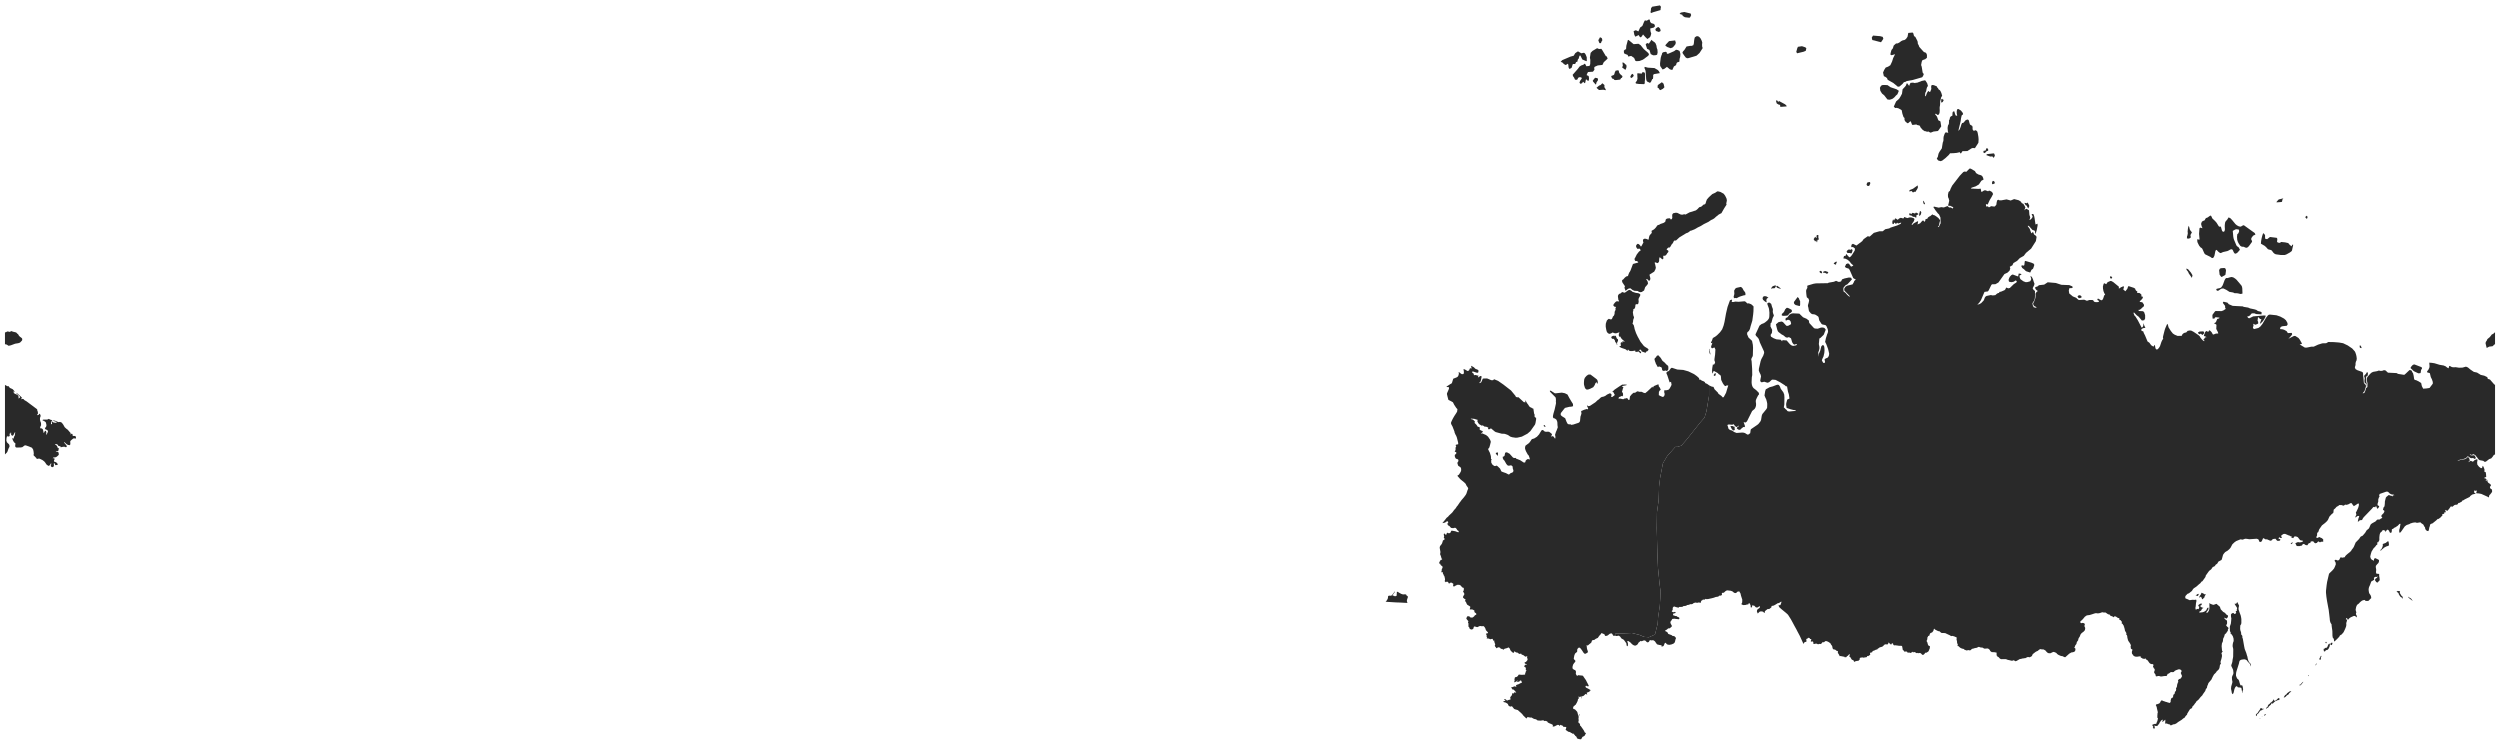 <?xml version="1.0" encoding="UTF-8" standalone="no"?>
<svg
   version="1.1"
   width="246.98"
   height="73.531"
   preserveAspectRatio="none"
   viewBox="0 0 246.98 73.531"
   id="svg208"
   sodipodi:docname="RUS.svg"
   inkscape:version="1.1.2 (08b2f3d93c, 2022-04-05)"
   xmlns:inkscape="http://www.inkscape.org/namespaces/inkscape"
   xmlns:sodipodi="http://sodipodi.sourceforge.net/DTD/sodipodi-0.dtd"
   xmlns="http://www.w3.org/2000/svg"
   xmlns:svg="http://www.w3.org/2000/svg">
  <defs
     id="defs212" />
  <sodipodi:namedview
     id="namedview210"
     pagecolor="#505050"
     bordercolor="#292929"
     borderopacity="1"
     inkscape:pageshadow="0"
     inkscape:pageopacity="0"
     inkscape:pagecheckerboard="1"
     showgrid="false"
     fit-margin-top="0"
     fit-margin-left="0"
     fit-margin-right="0"
     fit-margin-bottom="0"
     inkscape:zoom="3.0546875"
     inkscape:cx="123.41688"
     inkscape:cy="36.501279"
     inkscape:window-width="1852"
     inkscape:window-height="1016"
     inkscape:window-x="0"
     inkscape:window-y="0"
     inkscape:window-maximized="1"
     inkscape:current-layer="g204" />
  <g
     id="g206"
     transform="translate(-4.51,-91.216)">
    <g
       stroke="#000000"
       stroke-width="0.98"
       fill="#292929"
       id="g204">
      <path
         d="m 227.8,162.21 0.01,-0.01 0.02,-0.01 0.01,-0.01 -0.01,-0.01 -0.03,0.01 -0.01,0.02 v 0.01 z"
         id="path2"
         style="fill:#292929;fill-opacity:1;stroke:none" />
      <path
         d="m 227.69,162.16 h -0.01 v 0.01 h 0.01 v 0.01 0.02 l 0.01,-0.01 h 0.02 0.01 v -0.02 l -0.01,-0.01 h -0.01 -0.01 z"
         id="path4"
         style="fill:#292929;fill-opacity:1;stroke:none" />
      <path
         d="m 228.01,162 v -0.01 l -0.02,-0.01 h -0.01 l -0.02,0.01 -0.01,0.01 h 0.01 l 0.03,0.01 z"
         id="path6"
         style="fill:#292929;fill-opacity:1;stroke:none" />
      <path
         d="m 228.25,161.89 0.13,-0.06 -0.01,-0.02 -0.04,-0.03 -0.14,0.05 v 0.01 l -0.01,0.05 0.05,0.03 z"
         id="path8"
         style="fill:#292929;fill-opacity:1;stroke:none" />
      <path
         d="m 227.91,161.17 h -0.07 l -0.11,0.22 -0.04,0.02 -0.02,0.05 -0.06,0.07 -0.02,0.05 -0.05,0.07 -0.14,0.12 -0.03,0.06 0.01,0.07 0.08,0.07 0.02,-0.17 0.13,-0.1 0.08,-0.1 0.02,-0.05 0.13,-0.14 0.04,-0.02 0.09,-0.01 0.09,-0.09 h 0.06 l 0.03,-0.06 -0.14,0.01 z"
         id="path10"
         style="fill:#292929;fill-opacity:1;stroke:none" />
      <path
         d="m 229.54,160.38 h 0.13 l 0.04,-0.04 -0.03,-0.05 0.02,-0.04 v -0.03 l -0.01,-0.02 -0.03,-0.02 h -0.04 l -0.07,0.04 -0.2,0.2 -0.13,0.02 h -0.05 l -0.06,-0.12 h -0.03 l -0.03,0.08 0.01,0.07 -0.08,0.04 -0.08,0.09 -0.07,0.03 -0.09,0.11 -0.12,0.09 -0.06,0.09 -0.01,0.09 -0.12,0.1 -0.03,0.05 -0.02,0.1 0.14,-0.12 0.07,-0.02 0.07,-0.12 0.17,-0.15 0.04,-0.05 v -0.06 l 0.03,-0.03 0.09,0.02 0.08,-0.03 0.07,-0.08 0.17,-0.14 0.11,-0.03 z"
         id="path12"
         style="fill:#292929;fill-opacity:1;stroke:none" />
      <path
         d="m 230.29,160.07 0.13,-0.14 0.05,-0.04 0.07,-0.03 0.09,-0.08 0.03,-0.08 0.22,-0.19 h -0.14 l -0.03,0.01 -0.24,0.17 -0.11,0.15 -0.09,0.03 -0.15,0.24 0.06,0.01 z"
         id="path14"
         style="fill:#292929;fill-opacity:1;stroke:none" />
      <path
         d="m 231.87,158.83 0.19,-0.25 h -0.03 l -0.05,0.03 -0.09,0.1 -0.12,0.14 -0.1,0.02 0.01,0.02 0.02,0.04 0.04,0.01 z"
         id="path16"
         style="fill:#292929;fill-opacity:1;stroke:none" />
      <path
         d="m 232.62,157.95 -0.02,-0.04 -0.02,0.01 -0.04,0.07 0.01,0.01 0.04,0.01 z"
         id="path18"
         style="fill:#292929;fill-opacity:1;stroke:none" />
      <path
         d="m 233.29,156.9 0.08,-0.07 0.02,-0.04 -0.02,-0.01 h -0.05 l -0.02,0.07 -0.07,0.07 v 0.01 l 0.03,0.02 z"
         id="path20"
         style="fill:#292929;fill-opacity:1;stroke:none" />
      <path
         d="m 233.79,156.35 0.01,-0.03 -0.02,-0.13 0.06,-0.1 0.01,-0.07 -0.05,-0.02 -0.15,0.28 v 0.09 l 0.07,0.03 z"
         id="path22"
         style="fill:#292929;fill-opacity:1;stroke:none" />
      <path
         d="m 234.55,155.31 0.08,-0.16 0.04,-0.12 0.01,-0.12 -0.01,-0.11 -0.07,0.02 -0.08,0.08 -0.08,0.21 -0.06,0.09 -0.17,0.03 -0.07,0.08 h -0.07 l -0.02,0.04 0.03,0.05 v 0.13 l 0.03,0.03 0.08,0.02 0.03,-0.04 0.05,-0.07 0.06,-0.03 0.13,-0.03 z"
         id="path24"
         style="fill:#292929;fill-opacity:1;stroke:none" />
      <path
         d="m 234.88,154.92 0.05,-0.1 v -0.1 l -0.02,-0.01 -0.05,-0.01 -0.11,0.09 -0.04,0.05 0.02,0.04 0.09,0.06 0.03,0.01 z"
         id="path26"
         style="fill:#292929;fill-opacity:1;stroke:none" />
      <path
         d="m 234.36,154.75 v -0.03 l -0.01,-0.07 -0.04,-0.03 -0.07,0.03 0.01,0.04 0.02,0.04 0.02,0.03 z"
         id="path28"
         style="fill:#292929;fill-opacity:1;stroke:none" />
      <path
         d="m 225.55,150.72 -0.04,-0.02 -0.02,0.07 -0.04,0.06 -0.04,0.03 h -0.15 l 0.09,0.15 0.14,0.21 0.03,0.09 -0.02,0.09 -0.03,0.09 0.03,0.01 v 0.06 l -0.09,0.03 -0.03,0.07 0.05,0.06 -0.04,0.1 -0.07,0.04 -0.03,0.01 h -0.04 l -0.09,-0.09 -0.03,-0.01 -0.12,0.04 -0.08,0.08 -0.02,0.06 0.01,0.23 0.03,0.11 -0.02,0.28 -0.03,0.26 -0.04,0.12 -0.04,0.11 -0.02,0.09 0.01,0.38 0.03,0.1 0.06,0.06 -0.02,0.04 -0.04,0.02 0.04,0.05 0.07,0.06 0.09,0.12 0.06,0.1 0.07,0.23 0.01,0.24 -0.05,0.12 -0.03,0.13 -0.02,0.15 v 0.13 l 0.05,0.21 0.01,0.11 -0.01,0.68 -0.02,0.14 -0.03,0.13 -0.03,0.25 -0.03,0.11 -0.08,0.23 0.01,0.05 0.01,0.05 0.09,0.18 0.08,0.19 0.03,0.29 -0.02,0.11 -0.05,0.1 -0.05,0.11 -0.03,0.11 v 0.04 l 0.01,0.2 0.02,0.11 0.02,0.1 -0.02,0.11 -0.1,0.34 -0.02,0.24 0.06,0.28 0.01,0.08 0.02,0.07 0.03,0.05 0.05,0.05 0.05,-0.08 0.04,-0.09 0.06,-0.27 0.03,-0.1 0.04,-0.09 0.05,-0.09 0.07,-0.06 0.04,-0.01 h 0.04 l 0.03,0.04 0.04,0.05 0.02,0.02 0.15,0.01 0.16,0.03 0.05,0.08 0.01,0.12 0.03,0.14 0.01,0.19 0.02,-0.04 0.02,-0.05 v -0.06 l 0.01,-0.05 0.05,-0.13 v -0.05 l -0.02,-0.16 -0.04,-0.18 -0.03,-0.04 -0.04,-0.01 h -0.05 l -0.06,0.01 -0.03,-0.05 -0.06,-0.16 -0.06,-0.22 -0.04,-0.1 -0.03,-0.04 -0.03,-0.03 -0.04,-0.03 -0.04,-0.03 -0.05,-0.09 -0.06,-0.15 -0.02,-0.05 v -0.15 l 0.02,-0.19 0.05,-0.18 0.22,-0.69 0.04,-0.2 0.05,-0.1 0.09,-0.06 0.1,-0.03 0.24,-0.03 0.06,0.01 0.1,0.03 0.05,0.03 0.06,0.04 0.1,0.15 0.09,0.08 0.09,0.1 0.05,0.08 0.04,0.14 0.03,0.04 -0.01,-0.18 -0.01,-0.06 -0.06,-0.06 -0.11,-0.12 -0.07,-0.14 -0.04,-0.14 -0.03,-0.12 -0.02,-0.13 -0.04,-0.11 -0.07,-0.25 -0.16,-0.41 -0.05,-0.24 -0.14,-0.8 -0.03,-0.04 -0.01,-0.02 v -0.12 l -0.01,-0.07 -0.03,-0.06 -0.06,-0.06 -0.02,-0.06 v -0.12 l -0.03,-0.12 -0.04,-0.1 -0.03,-0.16 0.01,-0.29 0.02,-0.11 0.05,-0.04 0.02,-0.06 0.02,-0.09 v -0.1 -0.3 l -0.03,-0.19 -0.02,-0.09 -0.02,-0.09 -0.09,-0.23 -0.12,-0.35 0.01,-0.02 -0.01,-0.07 0.01,-0.09 0.02,-0.09 0.02,-0.07 -0.01,-0.06 z"
         id="path30"
         style="fill:#292929;fill-opacity:1;stroke:none" />
      <path
         d="m 242.83,150.52 -0.11,-0.15 -0.12,-0.09 -0.08,-0.03 -0.05,-0.07 h -0.05 l 0.03,0.07 0.13,0.12 0.28,0.21 z"
         id="path32"
         style="fill:#292929;fill-opacity:1;stroke:none" />
      <path
         d="m 221.74,149.89 -0.02,-0.01 -0.05,0.02 h -0.06 l -0.13,0.1 -0.06,0.06 0.04,0.01 0.09,-0.02 0.05,0.05 0.05,-0.01 z"
         id="path34"
         style="fill:#292929;fill-opacity:1;stroke:none" />
      <path
         d="m 222.26,149.9 -0.02,-0.02 -0.23,-0.11 -0.02,0.04 -0.08,0.18 -0.03,0.02 -0.08,0.13 -0.02,0.12 0.03,-0.01 0.12,-0.09 0.05,0.05 0.09,0.21 0.04,-0.01 0.05,-0.04 0.05,-0.07 0.06,-0.04 0.02,-0.04 0.02,-0.09 0.06,-0.11 0.07,-0.05 -0.02,-0.03 h -0.1 z"
         id="path36"
         style="fill:#292929;fill-opacity:1;stroke:none" />
      <path
         d="m 241.88,150.2 -0.05,-0.08 -0.07,-0.05 -0.05,-0.07 -0.11,-0.19 -0.01,-0.09 0.03,-0.09 -0.04,-0.01 -0.19,-0.03 -0.07,0.05 -0.06,0.02 0.17,0.12 0.05,0.07 0.01,0.07 0.03,0.05 0.07,0.11 0.07,0.09 0.03,0.03 0.06,0.01 0.04,0.07 0.08,0.09 z"
         id="path38"
         style="fill:#292929;fill-opacity:1;stroke:none" />
      <path
         d="m 230.9,144.96 0.1,-0.1 -0.01,-0.04 -0.03,-0.05 -0.06,0.08 -0.08,0.06 v 0.03 l 0.03,0.03 z"
         id="path40"
         style="fill:#292929;fill-opacity:1;stroke:none" />
      <path
         d="m 239.82,145.51 0.22,-0.19 0.22,-0.12 0.23,-0.07 0.03,-0.11 -0.02,-0.19 -0.04,-0.14 -0.04,-0.01 -0.22,0.17 -0.3,0.11 0.01,0.06 0.01,0.06 -0.04,0.17 -0.1,0.21 -0.1,0.08 v 0.04 l 0.01,0.03 0.02,0.02 z"
         id="path42"
         style="fill:#292929;fill-opacity:1;stroke:none" />
      <path
         d="m 175.85,133.72 0.02,-0.03 0.04,-0.09 -0.04,-0.05 v -0.05 l 0.02,-0.12 -0.11,-0.02 -0.08,-0.05 h -0.13 l -0.08,-0.02 -0.02,0.06 0.13,0.26 0.13,0.13 z"
         id="path44"
         style="fill:#292929;fill-opacity:1;stroke:none" />
      <path
         d="M 5.14,129.32 5,129.24 v 0.46 0.46 0.45 0.45 0.45 0.44 0.43 0.43 0.43 0.42 0.42 0.41 0.41 0.41 0.4 0.4 l 0.2,-0.2 0.05,-0.09 0.08,-0.23 0.04,-0.1 0.07,-0.12 0.01,-0.09 -0.02,-0.11 -0.05,-0.08 -0.13,-0.12 -0.06,-0.07 -0.05,-0.16 0.01,-0.2 0.03,-0.15 0.04,-0.13 0.04,0.09 0.13,-0.02 0.07,-0.03 0.01,-0.1 -0.02,-0.12 0.03,-0.03 0.07,-0.01 0.01,-0.07 0.03,-0.04 0.02,0.05 v 0.2 l 0.06,0.05 0.07,0.04 0.03,-0.02 0.04,-0.02 0.04,-0.06 0.1,-0.2 0.06,-0.08 -0.01,0.14 -0.03,0.2 -0.02,0.06 -0.06,0.07 -0.02,0.15 -0.01,0.04 -0.08,-0.04 H 5.72 l 0.05,0.17 0.06,0.12 0.07,0.11 0.08,0.07 h 0.03 l 0.01,0.02 0.01,0.08 -0.02,0.17 0.01,0.09 0.06,0.07 0.07,0.02 0.42,-0.01 0.15,-0.03 0.21,-0.16 0.08,-0.02 0.09,0.02 0.26,0.09 0.31,0.13 0.12,0.19 0.04,0.2 0.02,0.21 -0.02,0.08 v 0.07 l 0.1,0.1 0.13,0.13 0.03,0.03 0.02,0.05 0.04,0.03 0.09,0.01 0.08,-0.03 h 0.07 l 0.14,0.06 0.18,0.09 0.17,0.13 0.08,0.09 0.14,0.21 0.07,0.06 0.11,0.07 0.05,0.01 0.04,-0.01 0.09,-0.1 0.05,-0.08 0.05,-0.09 0.01,0.08 v 0.07 l -0.04,0.05 v 0.09 l 0.07,0.1 0.08,0.02 0.1,-0.03 0.03,-0.05 0.03,-0.07 -0.02,-0.21 0.03,-0.03 0.08,0.04 0.02,0.06 0.01,0.08 0.03,0.01 0.2,-0.02 0.02,-0.02 -0.01,-0.07 -0.03,-0.07 -0.04,-0.04 -0.08,-0.06 -0.09,-0.04 -0.08,-0.01 -0.03,-0.03 0.01,-0.05 -0.02,-0.07 0.01,-0.04 0.06,-0.05 0.01,-0.05 -0.07,-0.05 -0.07,-0.02 -0.06,0.03 0.02,-0.05 0.04,-0.04 0.07,-0.02 0.08,0.01 0.13,-0.04 0.13,-0.1 0.07,-0.06 0.06,-0.07 -0.01,-0.13 -0.04,-0.13 -0.06,-0.03 -0.07,0.01 -0.06,-0.01 -0.07,-0.04 0.25,-0.04 0.02,-0.05 0.04,-0.2 -0.01,-0.05 -0.05,0.02 -0.08,-0.01 0.02,-0.04 0.02,-0.03 -0.13,-0.19 -0.16,-0.12 0.05,-0.02 0.07,0.01 0.12,0.03 0.08,0.09 0.02,0.06 0.04,0.01 0.07,0.01 0.12,0.04 v 0.06 l 0.03,0.02 0.08,-0.03 0.22,-0.03 0.07,0.01 0.1,0.04 h 0.03 l 0.05,-0.02 0.03,-0.06 -0.05,-0.13 -0.12,-0.12 -0.06,-0.09 -0.04,-0.07 0.02,-0.02 0.03,0.01 0.1,0.11 0.08,0.07 0.08,0.05 0.07,0.04 0.16,0.03 0.07,-0.06 0.01,-0.09 -0.01,-0.19 0.01,-0.07 0.1,-0.1 0.16,-0.13 0.11,-0.05 0.04,0.01 0.04,0.04 0.04,0.01 0.07,-0.1 -0.03,-0.14 -0.08,-0.04 -0.24,-0.01 0.03,-0.05 -0.01,-0.06 -0.03,-0.06 -0.03,-0.04 h -0.04 l -0.09,0.03 -0.08,0.05 0.04,-0.07 0.05,-0.05 -0.02,-0.04 -0.04,-0.03 -0.25,-0.29 -0.15,-0.11 -0.15,-0.14 -0.14,-0.25 -0.15,-0.2 -0.16,-0.07 -0.17,0.02 -0.12,-0.05 -0.12,-0.06 -0.26,-0.07 v 0.06 l 0.29,0.09 0.04,0.05 -0.02,0.04 -0.06,0.01 -0.22,-0.03 -0.07,-0.03 -0.06,-0.07 -0.03,0.01 -0.02,0.04 0.01,0.1 0.02,0.08 -0.05,0.04 -0.06,-0.02 v -0.1 l 0.01,-0.08 0.07,-0.14 0.04,-0.03 0.01,-0.03 -0.23,-0.06 -0.07,-0.05 -0.06,-0.02 -0.14,0.07 H 8.79 l -0.07,0.03 v 0.04 l 0.03,0.03 0.06,0.02 h 0.06 l 0.04,0.06 0.08,0.04 0.05,0.06 0.03,0.12 0.02,0.09 0.01,0.08 -0.04,0.15 -0.06,0.07 -0.06,0.03 0.03,0.09 0.06,0.07 0.12,0.03 0.06,0.06 0.04,0.09 -0.04,0.12 -0.04,0.09 -0.04,0.04 -0.03,0.07 -0.02,0.03 H 9.06 l 0.03,-0.26 -0.05,-0.15 -0.08,0.03 -0.04,0.04 -0.07,0.14 -0.02,0.01 -0.02,-0.05 -0.02,-0.1 -0.02,-0.11 -0.01,-0.07 -0.08,-0.09 -0.04,-0.03 -0.13,-0.01 -0.04,-0.02 0.04,-0.18 0.06,-0.1 L 8.56,133 8.53,132.92 8.5,132.85 8.46,132.69 v -0.19 l 0.05,-0.12 0.01,-0.14 -0.05,-0.1 -0.06,-0.06 -0.04,0.05 -0.04,0.06 -0.02,0.02 -0.15,0.02 0.1,-0.16 -0.01,-0.14 -0.02,-0.08 -0.03,-0.06 -0.02,-0.14 -1.07,-0.8 -0.18,-0.1 -0.08,-0.09 -0.08,-0.04 -0.08,0.01 -0.04,0.03 -0.04,-0.03 0.03,-0.08 0.05,-0.02 -0.11,-0.13 -0.38,-0.33 -0.09,-0.05 0.06,0.09 0.29,0.26 0.05,0.08 -0.09,0.09 -0.09,0.04 0.02,-0.1 -0.02,-0.13 -0.03,-0.06 -0.1,-0.08 -0.16,-0.07 -0.15,-0.08 -0.03,-0.09 -0.01,-0.12 0.1,0.1 0.05,0.04 -0.1,-0.17 -0.13,-0.15 -0.28,-0.13 -0.05,-0.06 -0.08,-0.11 -0.03,-0.01 -0.05,0.02 z"
         id="path46"
         style="fill:#292929;fill-opacity:1;stroke:none" />
      <path
         d="m 174.02,128.18 -0.01,-0.08 -0.08,-0.01 -0.13,0.18 0.02,0.03 0.03,0.04 0.11,0.01 z"
         id="path48"
         style="fill:#292929;fill-opacity:1;stroke:none" />
      <path
         d="m 238.34,129.39 0.02,-0.05 0.01,-0.08 -0.02,-0.09 -0.06,-0.17 -0.02,-0.17 v -0.19 l -0.01,-0.15 0.01,-0.08 0.12,-0.05 0.04,-0.12 0.01,-0.18 -0.07,-0.08 -0.01,-0.01 -0.06,0.08 -0.06,0.11 -0.15,0.14 -0.02,0.12 0.06,0.14 -0.03,0.27 0.01,0.16 0.03,0.06 0.13,0.07 0.06,0.09 v 0.06 l -0.02,0.13 z"
         id="path50"
         style="fill:#292929;fill-opacity:1;stroke:none" />
      <path
         d="m 243.62,128.08 0.03,-0.04 0.01,-0.05 0.03,-0.21 0.02,-0.07 0.06,-0.02 0.01,-0.1 -0.01,-0.05 -0.03,-0.05 -0.7,-0.27 -0.11,0.02 -0.09,0.06 -0.13,0.15 -0.04,0.06 -0.01,0.07 0.02,0.03 0.11,0.09 0.11,0.12 0.14,0.1 0.39,0.18 z"
         id="path52"
         style="fill:#292929;fill-opacity:1;stroke:none" />
      <path
         d="m 173.48,126.16 -0.07,-0.33 0.01,-0.14 -0.02,-0.01 -0.01,0.03 -0.02,0.06 0.01,0.23 0.03,0.12 0.04,0.09 0.04,0.03 z"
         id="path54"
         style="fill:#292929;fill-opacity:1;stroke:none" />
      <path
         d="m 237.82,125.58 -0.05,-0.13 -0.05,-0.09 -0.08,-0.02 -0.01,0.03 v 0.15 l 0.05,0.06 0.1,0.03 z"
         id="path56"
         style="fill:#292929;fill-opacity:1;stroke:none" />
      <path
         d="m 250.22,125.57 0.2,-0.11 0.34,-0.04 0.16,-0.16 0.08,-0.04 v -1.16 l -0.08,0.03 -0.11,0.12 -0.12,0.04 -0.21,0.27 -0.24,0.2 -0.04,0.11 -0.1,0.15 -0.04,0.13 0.02,0.09 0.09,0.38 z"
         id="path58"
         style="fill:#292929;fill-opacity:1;stroke:none" />
      <path
         d="m 222.27,124.13 -0.02,-0.08 -0.05,-0.09 -0.03,-0.01 -0.36,0.02 -0.08,0.05 h -0.02 l -0.04,0.03 -0.01,0.03 0.01,0.06 0.13,0.1 0.05,-0.01 0.04,-0.04 0.04,-0.01 0.04,0.02 0.07,0.08 0.06,0.03 z"
         id="path60"
         style="fill:#292929;fill-opacity:1;stroke:none" />
      <path
         d="m 5.77,123.98 -0.08,-0.04 -0.08,-0.01 -0.1,0.06 -0.1,0.01 -0.1,-0.04 -0.1,0.01 -0.1,0.06 -0.11,0.03 v 0.3 0.46 0.4 l 0.18,0.04 0.16,0.11 H 5.4 l 0.18,-0.04 0.43,-0.16 0.31,-0.05 0.17,-0.06 0.2,-0.21 0.02,-0.11 -0.02,-0.09 -0.04,-0.04 -0.16,-0.12 -0.11,-0.11 -0.05,-0.1 -0.05,-0.06 -0.06,-0.04 -0.09,-0.1 -0.06,-0.03 z"
         id="path62"
         style="fill:#292929;fill-opacity:1;stroke:none" />
      <path
         d="m 181.05,122.4 0.1,-0.04 0.15,-0.19 0.11,-0.05 0.14,-0.15 -0.01,-0.05 -0.05,-0.11 -0.36,-0.18 h -0.12 l -0.14,0.15 -0.08,0.18 -0.07,0.11 -0.17,0.16 -0.02,0.11 0.02,0.05 0.17,0.03 z"
         id="path64"
         style="fill:#292929;fill-opacity:1;stroke:none" />
      <path
         d="m 182.33,121.42 0.02,-0.11 v -0.34 l -0.08,-0.15 -0.04,-0.13 -0.13,-0.13 -0.35,0.47 -0.02,0.1 0.04,0.11 0.13,0.11 0.38,0.1 z"
         id="path66"
         style="fill:#292929;fill-opacity:1;stroke:none" />
      <path
         d="m 179.02,121.07 0.02,-0.08 -0.02,-0.05 -0.01,-0.09 0.06,-0.15 0.15,-0.07 -0.16,-0.11 -0.08,-0.03 -0.13,-0.02 -0.15,0.05 -0.04,0.08 -0.02,0.13 0.05,0.11 0.17,0.15 0.11,0.07 0.03,0.04 z"
         id="path68"
         style="fill:#292929;fill-opacity:1;stroke:none" />
      <path
         d="m 210.18,120.57 -0.02,-0.04 -0.11,-0.12 -0.07,-0.03 -0.14,0.03 -0.09,0.08 0.11,0.18 h 0.15 z"
         id="path70"
         style="fill:#292929;fill-opacity:1;stroke:none" />
      <path
         d="m 176.29,120.56 0.15,-0.06 0.32,-0.1 0.18,-0.03 0.01,-0.12 -0.03,-0.14 -0.1,-0.14 -0.06,-0.07 -0.09,-0.18 -0.06,-0.07 -0.08,-0.07 -0.05,-0.02 -0.41,0.09 -0.13,0.08 -0.11,0.2 0.02,0.32 -0.03,0.13 -0.03,0.1 -0.01,0.1 0.08,0.11 0.05,-0.04 0.13,0.02 h 0.05 z"
         id="path72"
         style="fill:#292929;fill-opacity:1;stroke:none" />
      <path
         d="m 180.45,119.72 -0.35,-0.26 h -0.07 l -0.04,0.08 0.1,0.11 0.29,0.09 z"
         id="path74"
         style="fill:#292929;fill-opacity:1;stroke:none" />
      <path
         d="m 179.59,119.7 0.23,-0.01 0.05,-0.05 0.1,-0.17 -0.01,-0.02 -0.07,-0.04 -0.25,0.08 -0.13,0.16 -0.02,0.11 z"
         id="path76"
         style="fill:#292929;fill-opacity:1;stroke:none" />
      <path
         d="m 225.16,118.63 -0.17,-0.05 -0.17,0.03 -0.26,0.08 -0.08,-0.01 -0.07,0.02 -0.07,0.09 -0.07,0.13 -0.13,0.36 -0.07,0.16 -0.14,0.19 -0.16,0.06 -0.16,0.03 -0.16,0.05 0.07,0.17 h 0.1 l 0.07,-0.02 0.24,-0.17 0.19,-0.04 0.06,0.01 0.29,0.14 0.29,0.19 0.36,0.06 0.15,0.07 h 0.16 l 0.18,0.02 0.24,0.06 0.18,-0.03 0.02,-0.03 -0.02,-0.51 -0.03,-0.15 -0.05,-0.11 -0.48,-0.57 -0.14,-0.12 z"
         id="path78"
         style="fill:#292929;fill-opacity:1;stroke:none" />
      <path
         d="m 213.1,118.74 0.08,-0.09 -0.01,-0.03 -0.06,-0.08 -0.08,-0.03 -0.07,0.04 v 0.04 l 0.02,0.09 0.08,0.07 z"
         id="path80"
         style="fill:#292929;fill-opacity:1;stroke:none" />
      <path
         d="m 185.09,118.19 0.05,-0.04 -0.07,-0.08 -0.25,-0.08 -0.17,0.06 -0.06,0.09 0.24,0.04 0.17,0.09 0.02,-0.03 0.04,0.01 z"
         id="path82"
         style="fill:#292929;fill-opacity:1;stroke:none" />
      <path
         d="m 184.52,118.15 -0.02,-0.06 -0.05,-0.09 -0.06,-0.03 -0.1,0.03 -0.03,0.05 0.03,0.07 0.07,0.06 0.09,0.05 z"
         id="path84"
         style="fill:#292929;fill-opacity:1;stroke:none" />
      <path
         d="m 221.07,118.59 0.04,-0.18 -0.15,-0.26 -0.28,-0.33 -0.17,-0.08 0.01,0.13 0.04,0.05 0.12,0.15 0.06,0.15 0.23,0.33 0.05,0.11 z"
         id="path86"
         style="fill:#292929;fill-opacity:1;stroke:none" />
      <path
         d="m 224.36,118.37 0.02,-0.12 0.04,-0.3 -0.02,-0.1 -0.02,-0.08 -0.07,-0.06 -0.06,-0.02 -0.3,0.02 -0.08,0.02 -0.07,0.05 -0.06,0.13 0.05,0.45 0.16,0.21 h 0.06 z"
         id="path88"
         style="fill:#292929;fill-opacity:1;stroke:none" />
      <path
         d="m 185.92,117.22 0.08,-0.15 -0.14,0.01 -0.09,0.06 -0.1,0.09 0.02,0.06 0.2,0.08 z"
         id="path90"
         style="fill:#292929;fill-opacity:1;stroke:none" />
      <path
         d="m 205.48,117.37 -0.07,-0.11 -0.23,-0.1 -0.59,-0.17 -0.05,0.05 -0.01,0.08 -0.01,0.1 -0.02,0.18 -0.05,0.06 -0.16,-0.03 -0.05,0.02 -0.05,0.04 0.1,0.2 0.18,0.13 0.14,0.14 0.06,0.05 0.4,0.13 0.02,-0.02 0.11,-0.24 0.15,-0.11 0.04,-0.08 0.03,-0.11 0.04,-0.09 z"
         id="path92"
         style="fill:#292929;fill-opacity:1;stroke:none" />
      <path
         d="m 187.21,115.86 -0.03,-0.03 -0.07,0.07 -0.12,0.07 -0.05,0.12 0.09,0.12 h 0.21 l 0.16,0.05 0.06,-0.08 0.07,-0.21 -0.04,-0.11 -0.04,-0.03 -0.18,0.08 z"
         id="path94"
         style="fill:#292929;fill-opacity:1;stroke:none" />
      <path
         d="m 184.15,114.69 v -0.26 h -0.1 l -0.08,0.05 v 0.1 l 0.01,0.14 h -0.05 l -0.09,-0.12 -0.15,0.23 0.02,0.08 0.04,0.02 0.05,0.11 0.03,0.03 0.11,-0.1 0.03,0.14 0.05,0.05 0.05,-0.26 0.09,0.01 0.02,-0.03 v -0.1 z"
         id="path96"
         style="fill:#292929;fill-opacity:1;stroke:none" />
      <path
         d="m 228.31,114.82 -0.03,-0.15 v -0.23 l -0.15,-0.19 -0.06,0.06 -0.07,0.21 -0.06,0.24 -0.05,0.27 -0.02,0.26 0.38,0.22 0.15,0.14 0.15,0.17 0.08,0.04 0.25,0.06 0.08,0.07 0.15,0.2 0.09,0.08 0.14,0.07 0.51,0.07 h 0.37 l 0.17,-0.06 0.34,-0.19 0.17,-0.13 0.04,-0.07 0.12,-0.56 -0.04,-0.02 -0.05,0.02 -0.05,0.1 -0.06,0.05 -0.07,-0.09 -0.1,-0.08 -0.12,-0.15 -0.31,-0.07 -0.39,-0.04 -0.13,0.09 -0.2,-0.03 -0.08,-0.09 0.01,-0.1 0.02,-0.07 -0.01,-0.14 -0.05,-0.07 -0.64,-0.08 -0.04,0.01 -0.26,0.2 z"
         id="path98"
         style="fill:#292929;fill-opacity:1;stroke:none" />
      <path
         d="m 220.9,114.72 0.05,-0.08 -0.04,-0.13 0.01,-0.1 0.13,-0.23 -0.03,-0.05 -0.15,-0.19 -0.04,-0.1 -0.04,-0.19 -0.06,-0.13 -0.06,0.22 -0.02,0.15 -0.02,0.21 0.02,0.16 -0.04,0.22 -0.04,0.09 -0.01,0.2 0.2,0.02 z"
         id="path100"
         style="fill:#292929;fill-opacity:1;stroke:none" />
      <path
         d="m 232.47,112.74 -0.01,-0.12 -0.02,-0.06 -0.03,-0.03 -0.1,0.06 -0.06,0.09 0.15,0.16 z"
         id="path102"
         style="fill:#292929;fill-opacity:1;stroke:none" />
      <path
         d="m 223.7,113.56 -0.21,-0.34 -0.15,-0.17 -0.21,-0.2 -0.07,-0.07 -0.06,-0.15 -0.07,-0.11 h -0.07 l -0.27,0.19 -0.15,0.05 -0.07,0.1 -0.04,0.09 -0.05,0.05 -0.13,0.04 -0.11,0.08 -0.04,0.09 -0.04,0.13 0.06,0.24 0.08,0.18 -0.24,-0.06 -0.06,0.08 -0.04,0.54 0.05,0.56 -0.08,0.01 -0.13,-0.05 -0.02,0.1 0.01,0.15 0.03,0.1 0.15,0.3 0.15,0.18 0.08,0.04 0.08,0.08 0.16,0.36 0.06,0.12 0.06,0.07 0.53,0.26 0.08,0.07 0.08,0.04 0.08,-0.01 0.08,-0.07 0.07,-0.16 0.05,-0.23 0.03,-0.17 0.04,-0.11 0.05,-0.05 h 0.05 l 0.17,0.18 0.18,0.13 0.13,-0.03 0.14,-0.07 0.44,-0.1 0.15,-0.07 0.15,-0.09 0.16,-0.02 0.08,0.1 0.06,0.14 0.07,0.13 0.06,0.05 0.07,0.02 0.1,-0.04 0.11,-0.08 0.23,-0.27 -0.13,-0.24 -0.16,-0.11 -0.06,-0.08 -0.24,-0.57 -0.04,-0.13 -0.03,-0.17 -0.05,-0.56 0.15,-0.09 0.17,-0.08 0.27,0.03 0.04,0.14 -0.01,0.08 -0.08,0.17 -0.09,0.07 -0.03,0.26 0.02,0.3 0.06,0.19 0.07,0.14 0.17,0.26 0.16,0.09 h 0.15 l 0.27,0.11 0.14,-0.04 0.13,-0.12 0.32,-0.44 -0.04,-0.15 -0.06,-0.11 0.05,-0.14 0.15,-0.2 0.23,-0.11 -0.04,-0.09 -0.03,-0.06 -1.07,-0.77 -0.09,0.01 -0.17,0.1 -0.09,0.03 -0.17,-0.04 -0.18,-0.1 -0.14,-0.12 -0.32,-0.39 -0.17,-0.18 -0.18,-0.09 -0.13,0.21 -0.18,0.21 -0.03,0.07 -0.02,0.11 -0.02,0.17 v 0.19 l 0.01,0.13 v 0.14 l -0.04,0.13 -0.05,0.06 -0.1,-0.01 -0.04,-0.02 -0.04,-0.06 -0.03,-0.07 -0.08,-0.29 -0.08,-0.08 -0.08,0.04 z"
         id="path104"
         style="fill:#292929;fill-opacity:1;stroke:none" />
      <path
         d="m 193.96,112.29 -0.17,-0.08 -0.09,0.1 -0.25,-0.07 -0.13,0.13 -0.14,-0.11 -0.04,0.08 -0.01,0.13 0.25,0.06 0.11,0.1 0.18,0.01 0.14,0.1 0.03,-0.16 v -0.1 l 0.09,-0.06 0.07,0.03 0.02,-0.12 z"
         id="path106"
         style="fill:#292929;fill-opacity:1;stroke:none" />
      <path
         d="m 194.18,112.52 0.09,-0.11 0.05,-0.19 -0.01,-0.04 -0.03,-0.08 -0.08,-0.03 -0.03,0.03 v 0.06 l -0.06,0.19 v 0.14 l 0.01,0.04 0.03,0.02 z"
         id="path108"
         style="fill:#292929;fill-opacity:1;stroke:none" />
      <path
         d="m 204.86,111.29 -0.06,-0.07 -0.07,0.08 -0.19,-0.05 -0.03,0.02 0.03,0.07 0.1,0.16 0.1,0.03 0.06,0.16 0.1,0.1 0.03,-0.01 v -0.08 l 0.02,-0.05 0.03,-0.03 -0.01,-0.13 z"
         id="path110"
         style="fill:#292929;fill-opacity:1;stroke:none" />
      <path
         d="m 194.69,111.35 -0.15,-0.31 -0.04,0.05 0.02,0.18 0.06,0.11 0.07,0.02 z"
         id="path112"
         style="fill:#292929;fill-opacity:1;stroke:none" />
      <path
         d="m 229.92,111.17 0.04,-0.05 0.04,-0.2 0.09,-0.11 -0.46,0.11 -0.19,0.2 -0.03,0.09 z"
         id="path114"
         style="fill:#292929;fill-opacity:1;stroke:none" />
      <path
         d="m 193.8,110.07 0.09,-0.13 0.09,-0.18 v -0.08 l -0.02,-0.15 -0.46,0.33 -0.3,0.12 -0.1,0.12 0.07,0.02 0.21,-0.03 0.06,0.09 0.06,0.05 0.16,-0.08 0.08,0.03 0.03,-0.05 z"
         id="path116"
         style="fill:#292929;fill-opacity:1;stroke:none" />
      <path
         d="m 189.17,109.58 0.1,-0.21 0.01,-0.08 -0.04,-0.09 -0.23,0.03 -0.06,0.09 -0.04,0.14 0.03,0.05 0.08,0.08 z"
         id="path118"
         style="fill:#292929;fill-opacity:1;stroke:none" />
      <path
         d="m 201.4,109.41 0.18,-0.08 -0.01,-0.1 -0.02,-0.06 -0.03,-0.03 -0.07,-0.05 h -0.08 l -0.07,0.18 0.02,0.14 z"
         id="path120"
         style="fill:#292929;fill-opacity:1;stroke:none" />
      <path
         d="m 199.62,108.12 -0.43,-0.25 h -0.11 l -0.31,0.32 -0.16,-0.03 -0.14,0.05 -0.35,0.37 -0.75,0.97 -0.15,0.3 -0.08,0.22 -0.13,0.11 -0.06,0.28 0.01,0.23 0.06,0.12 0.06,0.23 -0.06,0.27 -0.05,0.17 0.05,0.08 0.14,-0.02 0.32,0.15 -0.05,0.13 -0.2,-0.11 h -0.17 l -0.15,-0.14 -0.36,0.14 -0.26,-0.03 -0.25,0.05 -0.48,-0.11 -0.04,0.08 0.11,0.15 0.08,0.13 0.25,0.32 0.11,0.1 0.14,0.3 0.02,0.58 -0.08,0.14 -0.08,0.19 -0.05,0.04 -0.07,-0.01 0.11,-0.14 0.06,-0.29 0.06,-0.21 -0.08,-0.14 -0.03,-0.01 -0.04,-0.08 -0.25,-0.19 -0.14,-0.09 -0.15,-0.04 -0.07,-0.06 -0.22,0.18 -0.1,0.04 -0.12,0.09 -0.07,0.13 -0.17,0.03 -0.02,0.14 -0.1,0.14 -0.1,-0.15 -0.1,0.04 -0.22,0.25 -0.26,0.11 0.03,-0.09 0.04,-0.19 -0.06,-0.04 -0.39,0.22 -0.14,0.15 -0.06,-0.05 0.23,-0.33 0.06,-0.21 -0.1,-0.09 -0.24,-0.07 h -0.15 l -0.22,0.07 -0.31,-0.11 -0.05,0.13 -0.08,0.01 -0.2,-0.06 -0.17,0.07 -0.14,0.13 -0.19,-0.13 h -0.07 l -0.11,0.21 -0.09,-0.14 -0.08,0.27 0.03,0.2 0.06,0.02 0.06,-0.03 0.03,-0.09 0.04,-0.04 0.16,0.16 0.04,-0.09 0.07,-0.06 0.08,0.09 0.32,-0.1 -0.06,0.13 -0.35,0.16 -0.65,0.21 -0.13,0.08 -0.39,0.08 -0.25,0.2 h -0.32 l -0.56,0.16 -0.41,0.37 -0.19,-0.04 -0.4,0.28 -0.15,0.21 -0.57,0.43 -0.34,-0.17 -0.12,0.06 -0.05,0.15 0.01,0.12 0.14,-0.01 0.1,0.05 0.12,0.11 -0.03,0.19 -0.26,0.42 -0.12,0.16 -0.15,0.09 -0.31,-0.34 -0.05,0.15 -0.04,0.07 -0.12,-0.03 -0.07,0.25 0.23,0.04 0.21,0.11 0.19,0.17 0.13,0.18 0.14,0.12 0.09,0.1 -0.23,0.1 -0.16,-0.23 -0.09,-0.08 -0.09,-0.01 -0.15,0.07 -0.12,0.27 0.12,0.09 0.27,0.09 0.08,0.12 0.35,0.79 0.09,0.08 0.11,0.03 0.05,0.06 -0.14,0.13 -0.05,0.13 -0.12,0.21 -0.51,0.12 -0.15,0.08 -0.04,0.04 -0.06,0.08 -0.05,0.07 -0.01,0.16 0.04,0.1 0.1,0.09 0.41,0.43 -0.03,0.05 -0.11,-0.08 -0.14,-0.13 -0.15,-0.18 -0.19,-0.13 -0.01,-0.11 -0.01,-0.16 0.01,-0.05 0.02,-0.08 0.18,-0.21 0.19,-0.1 0.22,-0.23 0.23,-0.26 -0.05,-0.09 -0.04,-0.07 -0.21,-0.02 -0.42,0.09 -0.25,0.09 -0.11,0.21 -0.17,0.04 h -0.08 l -0.24,-0.1 -0.21,0.09 -0.52,0.09 -0.08,0.05 -1.18,0.02 -0.24,0.04 -0.6,0.18 -0.02,0.13 0.02,0.09 -0.09,0.15 -0.04,0.14 0.01,0.16 0.01,0.13 0.02,0.18 0.03,0.17 0.09,0.08 0.08,0.06 0.06,0.18 -0.04,0.2 -0.07,0.24 -0.01,0.11 0.04,0.14 0.05,0.29 0.02,0.08 0.19,0.22 0.12,0.07 0.21,0.02 0.14,0.05 0.21,0.14 0.06,0.06 0.02,0.06 0.05,0.24 0.02,0.07 0.22,0.33 0.08,0.05 0.3,0.06 0.1,0.1 0.13,0.31 0.01,0.08 0.02,0.12 -0.02,0.11 -0.01,0.06 -0.05,0.1 -0.13,0.41 -0.08,0.37 0.12,0.24 0.17,0.46 0.05,0.2 0.06,0.26 -0.02,0.16 -0.03,0.1 -0.11,0.15 -0.14,0.05 -0.15,0.09 0.01,0.11 0.03,0.13 -0.02,0.09 -0.02,0.04 -0.08,0.01 -0.07,-0.04 -0.06,-0.1 -0.06,-0.12 0.04,-0.14 0.12,-0.25 0.08,-0.35 0.02,-0.24 -0.01,-0.25 -0.03,-0.17 -0.09,-0.12 -0.09,0.03 -0.1,0.11 -0.1,0.41 -0.13,0.3 -0.02,0.13 v 0.1 l -0.01,0.07 -0.02,-0.23 -0.02,-0.18 0.08,-0.22 0.04,-0.21 -0.01,-0.15 -0.05,-0.25 0.01,-0.12 0.01,-0.08 0.03,-0.35 0.12,-0.07 0.29,-0.28 0.04,-0.06 0.09,-0.24 0.04,-0.09 0.05,-0.14 -0.09,-0.12 -0.08,-0.06 -0.16,-0.03 -0.14,0.01 -0.32,0.11 -0.29,-0.02 -0.1,-0.06 -0.45,-0.49 -0.03,-0.19 -0.03,-0.08 -0.05,-0.02 -0.15,-0.12 -0.35,-0.15 -0.37,-0.36 -0.64,-0.03 -0.18,0.04 -0.17,0.11 -0.16,0.22 -0.08,0.06 -0.1,0.02 -0.02,0.08 -0.02,0.11 0.05,0.08 0.2,-0.09 0.16,0.05 0.09,0.1 0.06,0.21 -0.03,0.1 -0.28,0.15 -0.16,-0.01 -0.33,-0.36 -0.13,-0.06 -0.31,0.06 -0.2,0.17 -0.06,0.04 0.04,0.18 0.08,0.32 0.07,0.19 0.08,0.09 0.3,0.23 0.16,0.08 0.26,0.21 0.15,0.02 0.14,-0.05 0.21,0.12 0.11,0.38 0.08,0.13 0.06,0.07 0.09,0.04 h 0.06 l 0.06,-0.05 0.13,-0.01 -0.05,0.11 -0.05,0.03 -0.28,0.05 -0.14,-0.04 -0.17,-0.12 -0.33,-0.38 -0.41,-0.03 -0.04,0.12 -0.13,-0.16 -0.43,-0.04 -0.26,-0.1 -0.27,-0.16 -0.03,-0.08 -0.01,-0.11 0.1,-0.14 0.03,-0.08 0.02,-0.26 -0.17,-0.35 0.02,-0.32 0.08,-0.05 0.11,-0.42 0.06,-0.14 0.03,-0.04 0.04,-0.1 -0.04,-0.12 -0.03,-0.07 -0.04,-0.17 0.01,-0.13 v -0.15 l -0.09,-0.24 -0.07,-0.26 -0.15,-0.13 h -0.14 l -0.05,0.03 -0.06,0.07 0.08,0.23 0.08,0.21 0.03,0.16 0.03,0.29 -0.01,0.36 -0.02,0.14 -0.05,0.12 -0.12,0.15 -0.22,0.18 -0.12,0.08 -0.25,0.1 -0.19,0.15 -0.4,0.87 0.05,0.13 0.14,0.14 0.1,0.12 0.05,0.1 0.1,0.31 0.4,0.87 0.02,0.15 -0.09,0.27 -0.19,0.35 -0.07,0.2 -0.17,0.74 -0.01,0.19 0.07,0.18 0.11,0.22 0.04,0.17 -0.08,0.42 0.04,0.11 0.1,0.06 0.26,-0.06 0.31,0.1 0.17,-0.05 0.25,-0.23 0.09,-0.03 0.3,0.03 0.44,0.23 0.47,0.3 0.1,0.1 0.12,0.01 0.09,0.51 0.09,0.28 0.03,0.2 0.03,0.21 -0.09,0.05 -0.08,0.02 -0.06,0.06 -0.09,0.34 -0.01,0.17 0.05,0.29 0.39,0.13 0.27,0.07 0.19,0.02 0.04,0.03 0.02,0.04 -0.23,0.02 -0.41,0.04 -0.15,-0.02 -0.06,-0.04 -0.07,-0.1 -0.12,-0.09 -0.05,-0.07 -0.1,-0.08 0.05,-0.29 0.01,-0.69 -0.02,-0.29 -0.09,-0.23 -0.25,-0.34 -0.09,-0.23 -0.1,-0.15 -0.1,-0.03 -0.14,0.03 -0.36,0.14 -0.31,0.08 -0.38,0.21 -0.06,0.17 -0.07,0.44 0.09,0.22 0.08,0.16 0.07,0.26 0.03,0.16 v 0.17 l -0.01,0.23 -0.06,0.13 -0.41,0.5 -0.06,0.16 -0.07,0.43 -0.07,0.15 -0.19,0.24 -0.11,0.09 -0.63,0.43 -0.03,0.09 -0.04,0.3 -0.17,0.13 -0.11,0.01 -0.24,-0.15 -0.14,-0.04 -0.14,-0.01 -0.55,0.04 -0.25,-0.1 -0.19,-0.14 -0.2,-0.05 -0.15,-0.11 -0.03,-0.11 -0.04,-0.14 -0.03,-0.08 -0.02,-0.04 0.04,-0.04 0.1,-0.03 0.36,0.03 0.09,-0.06 0.05,0.03 0.1,0.13 0.13,0.12 0.11,-0.02 0.09,-0.1 h 0.03 l 0.05,0.02 -0.09,0.08 -0.08,0.05 -0.03,0.04 -0.02,0.07 0.13,0.1 0.11,0.05 0.15,-0.05 0.08,-0.1 0.19,-0.14 0.14,0.01 v -0.14 l -0.07,-0.2 -0.05,-0.15 0.2,0.04 0.13,-0.12 0.51,-1.02 0.24,-0.2 0.08,-0.13 0.06,-0.18 0.01,-0.19 -0.03,-0.22 0.01,-0.16 0.09,-0.21 0.13,-0.25 0.09,-0.1 -0.01,-0.09 -0.02,-0.08 -0.25,-0.25 -0.26,-0.2 -0.09,-0.12 -0.07,-0.18 -0.03,-0.21 v -0.14 l 0.02,-0.43 0.04,-0.21 -0.01,-0.61 -0.05,-0.75 -0.04,-0.21 0.06,-0.14 0.07,-0.12 0.03,-0.11 0.02,-0.75 -0.02,-0.3 -0.08,-0.39 -0.35,-0.33 -0.14,-0.33 0.01,-0.11 0.02,-0.08 0.15,-0.13 0.1,-0.19 0.07,-0.28 0.13,-0.42 0.04,-0.14 0.08,-0.59 0.03,-0.32 0.01,-0.48 -0.12,-0.12 -0.12,-0.1 -0.24,-0.09 -0.12,0.02 -0.21,-0.19 -0.08,-0.03 -0.58,0.05 -0.33,-0.02 -0.19,0.04 h -0.11 l -0.06,-0.03 0.01,-0.08 0.03,-0.06 -0.01,-0.05 -0.05,-0.01 -0.15,0.06 -0.24,0.66 -0.15,0.64 -0.15,0.84 -0.09,0.36 -0.14,0.37 -0.21,0.29 -0.29,0.29 -0.18,0.14 -0.24,0.14 -0.11,0.3 -0.08,0.12 0.03,0.09 0.11,-0.05 -0.06,0.21 -0.06,0.13 v 0.08 l 0.02,0.09 0.08,0.05 0.22,-0.09 0.05,0.09 0.05,0.12 -0.03,0.49 -0.06,0.42 -0.01,0.15 0.04,0.1 0.03,0.13 -0.07,0.15 -0.05,0.05 -0.1,-0.02 -0.06,0.35 -0.02,0.2 v 0.16 l 0.02,0.1 0.04,0.1 0.03,-0.08 0.02,-0.11 0.07,-0.08 0.38,0.21 0.1,0.11 0.16,0.1 0.05,0.11 0.03,0.36 0.16,0.33 0.13,0.19 0.08,0.07 0.07,0.02 0.11,-0.07 0.15,0.01 -0.08,0.25 -0.14,0.47 -0.22,0.41 -0.09,0.06 -0.15,-0.16 -0.29,-0.21 -0.06,-0.12 -0.33,-0.33 -0.1,-0.23 -0.17,-0.03 -0.24,-0.11 -0.03,-0.02 v 1 l -0.26,1.57 -0.19,0.62 -0.42,0.48 -1.37,1.72 -0.5,0.57 -0.38,0.12 h -0.21 l -0.8,0.9 -0.43,0.72 -0.28,1.46 -0.1,0.84 -0.04,1.33 -0.17,1.25 -0.02,1.55 0.07,2.67 0.05,1.19 0.16,1.63 0.1,0.75 -0.03,0.7 -0.05,0.74 -0.16,1.07 -0.05,0.67 -0.26,1.07 -0.61,0.27 -0.47,-0.04 -0.45,-0.19 -0.74,-0.19 -0.92,0.04 h -0.71 l -0.07,0.22 h 0.05 l 0.06,0.03 0.09,0.01 0.13,-0.03 0.02,-0.01 0.06,0.02 0.07,0.04 0.06,0.05 0.11,0.16 0.06,0.04 0.12,0.06 0.06,0.05 0.07,0.08 0.03,0.05 0.07,0.09 0.09,0.14 0.01,0.12 0.02,0.09 0.03,0.05 h 0.03 l 0.03,-0.01 0.02,-0.05 0.01,-0.07 v -0.13 l -0.03,-0.11 -0.02,-0.03 -0.02,-0.04 0.02,-0.05 0.05,-0.02 0.06,0.02 0.09,0.06 0.1,0.07 0.13,0.14 0.11,0.09 0.12,0.06 0.1,0.02 0.08,-0.02 0.09,-0.05 0.08,-0.07 0.04,-0.06 0.03,-0.08 0.12,-0.1 0.11,-0.09 0.05,0.02 0.04,0.02 0.12,-0.05 0.04,-0.02 0.11,-0.02 0.11,0.03 0.09,0.1 0.09,0.06 h 0.08 l 0.07,-0.04 0.04,-0.06 0.03,-0.07 0.05,-0.04 v -0.01 l 0.14,0.03 0.09,-0.01 0.01,-0.01 0.12,0.02 0.13,0.1 0.08,0.12 0.1,0.14 0.05,0.04 0.07,0.02 0.05,0.01 0.07,0.02 0.2,0.03 0.02,0.02 0.02,0.02 -0.01,0.08 0.01,0.02 0.16,-0.05 0.04,-0.04 0.05,-0.12 0.05,-0.12 0.03,-0.04 0.04,-0.01 0.04,0.01 0.05,0.07 0.07,0.07 0.09,0.03 0.06,0.01 0.09,0.01 0.2,-0.04 0.2,-0.08 0.11,-0.1 0.05,-0.14 0.03,-0.16 0.05,-0.1 -0.02,-0.1 -0.1,-0.1 -0.03,-0.03 -0.24,-0.05 -0.01,-0.04 -0.01,-0.01 -0.24,-0.09 -0.11,-0.04 -0.03,-0.06 -0.03,-0.07 -0.07,-0.07 -0.14,-0.06 -0.03,-0.05 0.02,-0.05 0.12,-0.05 0.13,-0.11 0.05,-0.03 h 0.12 l 0.11,-0.09 0.07,-0.06 0.04,-0.06 -0.01,-0.06 -0.11,-0.2 -0.03,-0.12 0.02,-0.08 0.06,-0.08 0.04,-0.05 0.04,-0.08 0.03,-0.05 0.1,-0.01 0.14,-0.01 0.09,0.02 0.12,0.01 0.12,0.01 0.06,0.02 0.04,-0.03 0.03,-0.04 v -0.06 l -0.04,-0.06 -0.17,-0.07 -0.08,-0.07 -0.05,0.01 -0.1,-0.02 -0.08,-0.04 -0.08,-0.01 -0.03,-0.06 0.02,-0.08 0.03,-0.05 0.06,-0.02 0.06,0.01 0.06,-0.03 0.02,-0.02 0.01,-0.02 -0.01,-0.04 -0.03,-0.03 -0.05,-0.01 -0.05,0.03 -0.06,0.01 -0.1,-0.03 -0.08,-0.05 v -0.04 l 0.06,-0.06 0.03,-0.05 v -0.07 -0.08 l 0.02,-0.09 0.06,-0.07 0.07,-0.03 0.18,0.06 0.23,0.06 0.04,-0.01 0.01,-0.03 0.02,-0.03 0.32,-0.01 0.06,-0.04 0.03,-0.03 0.3,-0.04 0.04,-0.04 0.04,-0.04 0.07,0.01 0.08,-0.02 0.12,-0.04 0.08,-0.03 h 0.01 l 0.09,0.01 0.11,-0.04 0.02,-0.01 0.02,-0.03 0.09,-0.05 0.18,-0.04 0.04,0.02 0.09,0.01 0.11,-0.02 0.08,-0.03 0.04,0.03 0.07,0.04 0.04,-0.03 0.03,-0.09 0.03,-0.09 0.05,-0.04 0.05,-0.02 0.03,-0.03 0.03,-0.04 0.16,0.01 0.14,-0.09 0.03,0.04 0.18,-0.01 0.23,-0.05 0.14,-0.03 0.23,-0.06 0.11,-0.05 0.15,-0.03 0.15,-0.02 0.09,-0.09 0.08,-0.01 h 0.09 l 0.05,-0.03 0.04,-0.03 0.02,-0.06 -0.01,-0.07 -0.01,-0.05 0.06,-0.04 h 0.1 l 0.06,-0.02 0.12,-0.12 0.09,-0.06 0.09,-0.04 0.19,0.02 0.17,0.02 0.17,0.06 0.08,0.07 0.08,0.06 0.07,0.03 0.07,0.01 0.07,-0.02 0.06,-0.04 0.03,-0.05 0.05,-0.03 0.17,-0.03 0.03,0.06 0.09,0.15 0.05,0.22 0.09,0.28 0.04,0.13 -0.01,0.07 v 0.1 l -0.01,0.11 -0.07,0.12 0.03,0.06 0.17,0.06 0.23,-0.02 0.14,-0.05 0.08,0.01 0.04,-0.03 0.03,-0.09 0.06,-0.02 0.05,0.07 0.05,0.1 0.03,0.07 v 0.08 l 0.02,0.11 0.03,0.02 0.05,-0.04 0.04,-0.02 0.01,-0.03 -0.02,-0.04 v -0.04 l 0.01,-0.04 0.03,-0.01 0.08,0.01 0.11,0.02 0.14,0.15 0.08,0.02 0.03,0.01 0.07,-0.01 0.09,-0.05 0.06,-0.05 0.02,-0.02 h 0.03 l 0.03,0.02 v 0.06 l -0.02,0.08 -0.09,0.07 -0.1,0.06 -0.07,0.12 -0.01,0.13 0.03,0.06 0.02,0.04 0.01,0.06 0.02,0.01 0.04,-0.02 0.12,-0.13 0.06,-0.03 0.09,-0.02 0.14,0.01 0.1,0.04 0.05,0.06 0.05,0.05 0.03,-0.02 0.02,-0.06 v -0.06 l 0.02,-0.05 0.15,-0.12 0.11,-0.08 0.03,-0.01 0.07,0.01 h 0.05 l 0.11,-0.08 0.11,-0.09 0.01,-0.06 v -0.06 l 0.03,-0.02 0.15,-0.02 0.02,-0.01 0.13,-0.06 0.18,-0.11 0.09,-0.06 0.15,-0.03 0.03,-0.02 0.05,-0.04 0.1,-0.06 h 0.06 l -0.04,0.14 -0.06,0.16 -0.03,0.04 h -0.16 v 0.04 l 0.03,0.07 0.01,0.04 0.02,0.03 0.05,0.06 0.16,0.14 0.22,0.18 0.23,0.19 0.16,0.14 0.06,0.07 0.04,0.06 0.12,0.19 0.12,0.19 0.18,0.33 0.17,0.32 0.19,0.34 0.1,0.2 0.22,0.41 0.06,0.13 0.11,0.24 0.1,0.22 0.09,0.2 0.05,0.02 0.01,-0.06 0.01,-0.03 0.02,-0.02 0.07,-0.06 0.03,-0.01 h 0.05 l 0.06,-0.03 0.02,-0.05 -0.02,-0.11 -0.01,-0.05 0.02,-0.05 0.03,-0.02 0.04,-0.01 0.04,-0.01 0.03,-0.06 0.06,-0.02 0.05,0.01 0.05,0.01 0.03,0.04 0.03,0.06 h 0.04 0.07 l 0.01,0.04 -0.02,0.08 -0.03,0.07 v 0.05 l 0.04,0.02 0.13,-0.02 0.05,0.01 0.01,0.05 0.02,0.04 0.01,0.05 -0.02,0.06 0.03,0.03 0.11,0.01 0.08,-0.03 h 0.13 l 0.11,0.06 0.08,-0.01 0.08,-0.03 0.11,0.02 0.08,-0.05 0.06,-0.06 0.01,-0.05 0.03,-0.02 h 0.11 l 0.07,-0.01 0.05,-0.06 0.05,-0.04 h 0.07 0.06 l 0.15,0.06 0.1,0.06 0.09,0.07 0.06,0.05 0.04,0.1 0.07,0.08 0.05,0.09 0.01,0.09 0.05,0.16 0.04,0.05 h 0.05 l 0.07,0.02 0.08,0.02 0.15,0.12 h 0.06 l 0.05,0.03 v 0.06 l -0.01,0.06 0.01,0.06 0.06,0.08 0.04,0.07 0.05,0.09 0.01,0.05 0.04,0.02 0.06,-0.02 0.08,0.02 0.26,0.05 h 0.04 l 0.03,0.06 0.04,-0.01 h 0.04 l 0.06,0.01 0.04,-0.05 0.04,-0.05 0.08,-0.05 0.07,-0.07 0.06,-0.07 0.05,-0.01 0.03,0.03 0.01,0.06 -0.05,0.04 -0.03,0.05 v 0.05 h 0.06 l 0.07,0.08 0.1,0.17 0.03,0.04 0.05,0.03 0.05,0.02 0.06,0.02 0.04,0.08 0.02,0.06 0.06,0.01 0.05,-0.02 0.02,-0.03 0.04,-0.01 0.07,-0.01 0.06,-0.02 h 0.04 v 0 h 0.08 l 0.04,-0.03 0.02,-0.03 0.06,-0.04 0.02,-0.04 v -0.09 l 0.03,-0.07 0.1,-0.02 0.04,-0.02 0.04,0.02 0.07,-0.02 h 0.06 l 0.03,0.02 0.04,0.02 h 0.06 l 0.02,-0.03 v -0.05 l 0.03,-0.02 0.03,0.04 0.02,0.02 0.02,0.01 0.07,-0.03 0.05,-0.03 0.02,-0.06 0.02,-0.04 0.04,0.02 h 0.07 l 0.05,-0.05 0.07,-0.04 0.05,-0.02 0.01,-0.04 -0.02,-0.07 0.01,-0.09 0.07,-0.05 h 0.09 l 0.06,-0.04 0.02,-0.09 0.04,-0.02 0.03,-0.01 0.08,-0.02 0.06,-0.03 0.04,-0.02 0.1,-0.05 0.1,-0.01 0.04,-0.04 0.03,-0.05 0.05,-0.02 0.06,-0.04 0.07,-0.06 h 0.03 l 0.11,-0.04 0.05,-0.01 h 0.03 0.05 l 0.02,-0.06 0.05,-0.04 0.05,-0.02 0.03,-0.04 0.05,-0.05 0.06,-0.04 h 0.11 l 0.1,0.01 0.06,-0.01 0.05,-0.08 0.01,-0.04 0.01,-0.04 0.04,-0.02 0.05,0.07 0.04,0.04 0.06,0.04 0.03,0.04 0.04,0.01 0.04,-0.03 0.03,-0.08 0.05,-0.01 0.06,0.01 0.02,0.04 v 0.03 l 0.03,0.07 0.06,0.05 h 0.08 l 0.03,-0.01 0.08,0.01 0.08,0.01 0.09,0.01 H 192 l 0.09,0.01 0.14,0.01 0.06,-0.01 0.11,0.02 0.03,0.05 0.02,0.12 0.02,0.1 0.01,0.09 0.03,0.05 0.04,0.01 0.02,0.04 0.05,0.04 0.03,0.07 h 0.04 l 0.03,-0.02 h 0.07 0.08 l 0.06,0.04 0.02,0.05 0.04,0.03 0.04,-0.01 h 0.11 0.04 l 0.04,0.03 h 0.05 l 0.03,-0.03 0.1,-0.03 0.06,-0.05 h 0.04 l 0.03,0.03 0.03,0.03 0.03,-0.01 0.02,-0.03 h 0.03 l 0.04,0.02 0.08,0.03 0.06,0.05 0.04,0.01 0.06,-0.02 0.03,-0.01 0.02,0.03 0.04,0.02 0.03,-0.02 0.05,-0.02 0.18,0.03 0.05,0.06 0.03,0.02 0.03,0.05 0.05,0.03 0.1,-0.01 0.04,-0.03 0.08,-0.08 0.04,-0.07 0.04,-0.02 0.05,-0.01 h 0.04 l 0.05,-0.01 0.05,-0.05 0.05,-0.02 0.07,-0.07 0.01,-0.03 0.03,-0.07 0.02,-0.06 0.04,-0.07 0.02,-0.13 0.01,-0.07 -0.01,-0.05 -0.04,-0.03 -0.05,-0.01 -0.05,-0.04 -0.03,-0.04 -0.02,-0.06 -0.03,-0.08 v -0.05 l -0.01,-0.04 -0.02,-0.03 -0.04,-0.07 -0.02,-0.04 v -0.07 l 0.06,-0.13 v -0.05 l 0.01,-0.04 -0.01,-0.03 0.02,-0.08 0.03,-0.03 0.03,-0.08 0.05,-0.03 0.05,-0.01 0.03,-0.02 0.01,-0.08 0.03,-0.06 0.01,-0.04 0.04,-0.05 0.19,-0.09 0.09,-0.12 0.03,-0.06 0.03,-0.12 0.03,-0.05 0.04,0.01 0.05,0.08 h 0.04 l 0.06,0.04 0.16,0.08 0.08,0.03 h 0.06 l 0.07,0.03 0.05,0.05 0.09,0.08 0.08,0.02 h 0.13 l 0.16,0.01 0.05,0.01 0.12,0.06 0.13,0.06 0.13,0.06 0.09,0.04 0.05,0.05 0.06,0.02 0.05,-0.02 h 0.08 l 0.17,0.05 0.11,0.05 0.09,0.03 0.03,0.04 v 0.06 l -0.01,0.05 v 0.12 l 0.03,0.06 0.01,0.08 0.01,0.08 v 0.08 l 0.01,0.04 0.03,0.02 0.03,0.06 -0.01,0.06 -0.01,0.03 V 155 l 0.03,0.05 h 0.05 l 0.04,0.02 0.05,0.06 0.1,0.08 0.05,0.03 0.07,0.03 0.12,0.04 0.08,0.01 0.05,0.03 0.05,0.06 0.08,0.02 0.05,0.02 0.1,0.03 0.06,-0.02 0.05,-0.02 h 0.04 l 0.07,0.02 h 0.08 l 0.07,-0.01 0.05,-0.05 0.07,-0.07 0.08,-0.03 0.08,-0.01 0.07,-0.03 0.19,-0.04 0.08,-0.01 0.07,-0.04 0.05,-0.03 0.08,-0.02 0.11,0.04 0.1,0.03 h 0.13 l 0.08,0.04 0.06,0.04 0.09,0.03 0.11,-0.01 0.14,-0.01 0.09,0.01 0.1,0.07 0.06,0.06 0.06,0.12 0.07,0.05 0.07,0.05 h 0.07 l 0.2,0.01 0.1,0.02 0.09,0.01 0.02,0.03 v 0.08 0.11 0.06 l 0.02,0.03 0.03,0.01 0.01,0.06 0.05,0.03 0.08,0.04 0.13,0.14 0.08,0.05 0.06,0.02 0.08,-0.01 h 0.13 0.22 l 0.14,0.04 0.05,0.03 0.16,0.03 0.16,0.04 0.14,0.03 0.09,-0.05 h 0.07 l 0.07,0.03 0.07,0.06 0.05,-0.01 0.08,-0.02 0.26,-0.15 0.09,-0.05 0.06,0.01 0.06,-0.02 0.04,-0.01 0.11,-0.03 h 0.07 l 0.07,-0.02 h 0.1 l 0.2,-0.1 0.08,-0.02 0.14,0.03 0.07,-0.02 0.08,-0.05 0.09,-0.05 0.03,-0.08 0.05,-0.11 0.1,-0.08 0.09,-0.07 0.09,-0.07 0.11,-0.06 0.1,-0.04 0.13,-0.11 0.1,-0.06 0.05,-0.01 0.06,0.02 0.12,0.01 h 0.08 l 0.05,0.01 0.09,0.05 0.09,0.05 0.06,0.08 0.12,0.12 0.06,0.04 0.05,0.02 0.11,0.01 h 0.08 l 0.06,-0.02 0.09,-0.05 0.14,-0.06 h 0.05 l 0.1,0.03 0.13,0.06 0.06,0.05 0.03,0.05 0.14,0.1 0.09,0.04 0.16,0.07 0.16,0.02 0.15,0.08 0.08,0.02 h 0.04 l 0.21,-0.19 0.18,-0.16 0.21,-0.12 0.15,-0.02 0.12,-0.04 0.07,-0.05 0.05,-0.1 0.01,-0.13 -0.03,-0.08 -0.07,-0.03 -0.02,-0.03 0.03,-0.02 0.03,-0.06 0.02,-0.08 0.04,-0.08 0.07,-0.08 0.04,-0.08 0.01,-0.09 0.04,-0.09 0.07,-0.09 0.05,-0.08 v -0.08 l 0.04,-0.1 0.11,-0.17 0.07,-0.19 0.11,-0.14 0.19,-0.14 0.12,-0.13 0.04,-0.14 v -0.12 l -0.06,-0.11 -0.01,-0.11 0.04,-0.11 -0.03,-0.08 -0.09,-0.05 -0.11,-0.02 -0.13,0.03 -0.07,-0.03 -0.02,-0.1 0.03,-0.08 0.09,-0.06 0.14,-0.14 0.19,-0.23 0.19,-0.13 0.29,-0.04 0.23,-0.07 0.24,-0.08 0.17,-0.04 0.03,0.02 0.09,0.01 0.16,-0.01 0.14,-0.04 0.14,-0.05 0.1,-0.01 0.08,0.03 h 0.04 0.04 0.01 l 0.04,-0.02 0.09,0.04 0.17,0.12 0.11,0.05 0.04,-0.01 0.05,0.03 0.06,0.08 0.06,0.05 0.12,0.02 0.12,0.09 0.05,0.01 0.01,-0.05 0.05,-0.03 0.07,-0.01 0.1,0.04 0.14,0.1 0.08,0.04 0.03,-0.01 0.04,0.01 0.03,0.05 v 0.05 l -0.01,0.03 0.03,0.05 h 0.04 l 0.06,0.02 0.05,0.08 0.04,0.04 0.03,0.03 0.01,0.02 v 0.03 l -0.01,0.02 -0.01,0.04 -0.01,0.03 0.02,0.04 0.08,0.04 0.02,0.03 0.01,0.04 0.02,0.04 0.05,0.05 0.02,0.04 -0.01,0.04 0.02,0.02 0.02,0.03 0.01,0.08 v 0.04 l 0.04,0.05 0.01,0.11 0.03,0.12 0.1,0.16 0.03,0.08 -0.01,0.11 0.01,0.04 0.05,0.03 0.02,0.04 v 0.06 l 0.02,0.04 0.01,0.05 -0.01,0.06 0.01,0.06 0.03,0.03 0.01,0.07 0.01,0.07 0.07,0.13 0.12,0.17 0.07,0.13 0.03,0.09 v 0.08 l -0.03,0.06 v 0.04 l 0.03,0.03 v 0.04 l -0.01,0.04 0.04,0.06 0.14,0.09 -0.06,0.15 -0.01,0.1 0.01,0.11 0.03,0.08 0.06,0.04 0.03,0.05 0.02,0.05 0.07,0.05 0.13,0.05 0.16,0.01 0.2,-0.03 0.12,-0.01 0.04,0.03 0.02,0.03 -0.02,0.05 0.04,0.03 0.08,0.02 0.05,0.03 0.03,0.05 0.04,0.01 0.05,-0.02 h 0.04 l 0.04,0.03 0.03,-0.01 0.02,-0.03 h 0.04 0.04 l 0.02,0.07 0.04,0.04 0.06,0.01 0.08,0.08 0.17,0.24 0.11,0.08 0.11,0.03 h 0.13 l 0.05,0.1 -0.04,0.09 -0.01,0.08 0.03,0.03 0.04,0.1 0.06,0.05 0.02,0.04 0.02,0.05 -0.01,0.09 -0.05,0.13 0.01,0.11 0.08,0.09 0.05,0.09 0.01,0.09 0.02,0.05 0.03,0.02 0.08,-0.01 0.13,-0.03 h 0.1 l 0.07,0.04 0.15,0.01 0.25,-0.04 0.16,-0.01 0.07,0.01 0.05,-0.05 0.06,-0.13 0.04,-0.06 0.05,0.01 0.07,-0.04 0.1,-0.08 0.08,-0.05 0.11,0.01 h 0.11 l 0.08,-0.03 0.06,-0.08 0.12,-0.07 0.25,-0.09 0.06,-0.01 h 0.03 l 0.08,0.02 0.07,0.03 0.07,0.07 0.01,0.05 -0.01,0.05 -0.01,0.04 -0.03,0.04 -0.03,0.06 0.02,0.05 0.04,0.1 0.03,0.07 0.04,0.09 -0.02,0.03 -0.02,0.06 -0.07,0.11 -0.03,0.03 -0.04,0.04 -0.07,0.01 -0.03,0.01 -0.03,0.02 -0.03,0.03 -0.02,0.03 -0.04,0.05 v 0.04 l 0.02,0.07 v 0.06 l -0.04,0.06 -0.03,0.09 -0.01,0.03 -0.02,0.07 -0.01,0.02 -0.01,0.15 -0.04,0.1 -0.06,0.11 0.01,0.07 0.01,0.06 -0.02,0.03 v 0.03 l -0.01,0.06 -0.02,0.02 -0.05,0.04 -0.04,0.05 0.01,0.07 -0.02,0.06 -0.02,0.05 -0.03,0.03 -0.04,0.03 -0.03,0.01 -0.02,0.07 v 0.05 l -0.02,0.05 0.01,0.06 -0.02,0.04 -0.05,0.03 -0.04,0.02 -0.02,0.01 -0.06,0.05 -0.05,0.17 -0.01,0.1 0.01,0.08 -0.07,0.06 -0.05,0.04 -0.03,-0.01 -0.04,-0.02 -0.08,-0.02 -0.04,-0.01 -0.07,-0.03 -0.13,-0.03 -0.13,-0.05 -0.07,-0.02 -0.07,-0.02 -0.04,-0.02 -0.04,-0.06 -0.04,0.02 -0.04,0.07 -0.06,0.03 -0.02,0.07 -0.03,0.05 -0.06,0.07 -0.03,0.03 -0.12,0.04 -0.03,0.02 -0.1,0.01 -0.03,0.02 -0.04,0.04 -0.01,0.04 0.03,0.05 0.04,0.09 0.02,0.06 0.02,0.12 0.09,0.38 -0.03,0.07 -0.02,0.28 v 0.05 0.08 0.06 l 0.02,0.01 0.02,0.02 0.02,0.03 -0.01,0.06 -0.01,0.03 -0.02,0.08 -0.02,0.11 -0.03,0.04 -0.02,0.03 -0.01,0.02 -0.01,0.08 -0.01,0.05 -0.04,0.02 -0.04,0.03 -0.05,-0.01 h -0.05 l -0.05,0.02 -0.1,0.03 -0.06,0.03 -0.03,0.02 -0.02,0.02 v 0.03 l 0.01,0.01 0.06,0.01 0.04,0.05 v 0.05 l -0.04,0.03 0.02,0.06 0.05,0.05 0.02,0.04 v 0.05 l 0.02,0.02 0.03,-0.02 0.07,-0.19 -0.08,-0.12 0.03,-0.02 0.13,0.04 0.05,-0.01 0.09,0.02 0.06,-0.07 0.04,-0.07 0.07,-0.04 0.08,-0.17 0.14,-0.19 0.05,-0.05 0.1,-0.04 h 0.02 l 0.03,0.02 -0.08,0.1 -0.02,0.07 h 0.05 l 0.06,-0.02 0.14,-0.12 0.05,-0.06 0.02,0.07 -0.02,0.33 0.12,-0.03 0.06,0.04 h 0.09 l 0.11,0.07 0.04,-0.01 h 0.05 l 0.04,0.08 0.07,0.02 0.12,-0.06 0.17,-0.06 h 0.09 l 0.2,-0.11 0.1,-0.09 0.37,-0.23 0.15,-0.13 0.15,-0.09 0.09,-0.15 0.15,-0.15 v -0.06 l 0.03,-0.06 0.24,-0.39 0.07,-0.06 0.11,-0.05 0.05,-0.07 0.02,-0.1 0.15,-0.15 0.1,-0.15 0.09,-0.1 0.04,-0.09 0.24,-0.21 0.19,-0.24 0.18,-0.18 0.05,-0.1 0.23,-0.32 0.07,-0.21 0.09,-0.08 0.04,-0.2 0.07,-0.15 0.02,-0.08 0.04,-0.08 0.28,-0.33 0.12,-0.26 0.14,-0.25 0.1,-0.09 0.11,-0.12 0.05,-0.09 0.17,-0.15 0.07,-0.1 0.04,-0.11 0.04,-0.25 0.11,-0.2 -0.04,-0.03 -0.01,-0.07 0.01,-0.07 0.01,-0.04 0.02,-0.06 0.02,-0.07 0.02,-0.05 0.06,-0.27 v -0.18 l -0.04,-0.07 v -0.09 l 0.09,-0.13 0.02,-0.02 v -0.03 l -0.04,-0.03 -0.02,-0.02 -0.04,-0.45 0.03,-0.27 0.09,-0.2 0.01,-0.07 0.02,-0.2 0.1,-0.2 0.06,-0.22 0.14,-0.12 0.09,-0.15 0.07,-0.07 0.01,-0.15 0.07,-0.13 -0.05,-0.07 -0.05,-0.04 -0.11,-0.11 -0.03,-0.07 0.08,-0.13 0.01,-0.11 -0.01,-0.22 -0.11,-0.06 -0.15,-0.16 -0.02,-0.06 h 0.03 l 0.2,0.09 0.1,-0.1 0.05,-0.1 -0.01,-0.12 -0.11,-0.05 -0.14,-0.14 -0.01,-0.04 -0.21,-0.12 -0.24,-0.25 -0.07,-0.22 -0.04,-0.06 -0.22,-0.18 -0.04,-0.05 -0.06,-0.03 -0.27,0.1 -0.14,-0.03 -0.28,-0.12 -0.03,0.03 0.04,0.08 -0.01,0.09 0.01,0.12 -0.01,0.21 -0.03,0.14 -0.1,0.2 -0.04,0.04 -0.09,0.02 -0.05,-0.01 0.03,-0.07 0.08,-0.1 0.11,-0.17 v -0.14 l -0.03,-0.02 h -0.02 l -0.08,0.06 -0.09,0.21 -0.2,0.14 -0.15,0.05 -0.28,0.03 -0.05,-0.01 -0.02,-0.04 0.06,-0.06 0.14,-0.09 0.09,-0.18 0.09,-0.04 0.04,-0.05 -0.15,-0.03 -0.1,-0.07 -0.09,-0.08 0.04,-0.03 0.04,-0.01 0.04,-0.03 0.1,-0.15 -0.09,-0.01 -0.11,0.01 -0.16,0.12 -0.03,0.06 0.05,0.09 0.06,0.03 -0.07,0.24 -0.09,-0.03 -0.09,0.01 -0.06,0.07 -0.06,-0.03 -0.02,-0.15 0.03,-0.15 0.03,-0.34 0.03,-0.11 0.01,-0.13 -0.02,-0.07 -0.06,-0.01 -0.09,0.02 -0.23,-0.01 -0.27,0.04 -0.28,-0.13 -0.08,-0.02 -0.04,-0.02 -0.04,-0.13 0.02,-0.08 0.02,-0.05 0.19,-0.2 0.14,-0.05 0.29,-0.23 0.12,-0.19 0.08,-0.08 0.23,-0.15 0.14,-0.12 0.13,-0.12 0.13,-0.1 0.13,-0.17 0.08,-0.03 0.26,-0.36 0.05,-0.08 0.02,-0.11 0.03,-0.05 0.3,-0.42 0.21,-0.16 0.15,-0.22 0.18,-0.08 0.04,-0.04 0.08,-0.12 0.12,-0.08 0.04,-0.04 0.1,-0.18 0.3,-0.16 0.04,-0.07 0.12,-0.44 0.08,-0.12 0.13,-0.15 0.25,-0.15 0.17,-0.15 0.11,-0.13 0.18,-0.34 0.21,-0.2 0.17,-0.12 0.42,-0.17 0.22,0.03 0.24,-0.09 0.17,0.01 0.25,0.04 0.73,-0.05 0.14,0.05 0.05,0.06 0.07,0.18 0.08,0.04 0.15,-0.07 0.12,-0.28 0.06,-0.04 0.19,0.12 h 0.16 l 0.32,0.14 0.12,-0.03 0.13,-0.14 0.26,-0.03 0.16,0.2 0.16,0.01 0.13,-0.03 0.03,-0.12 -0.05,-0.04 -0.1,0.03 -0.02,-0.1 0.06,-0.11 0.09,0.08 0.14,-0.01 0.05,-0.01 -0.02,-0.05 -0.04,-0.04 -0.04,-0.1 0.16,-0.13 0.09,-0.05 0.15,-0.01 0.38,0.16 0.08,0.02 0.09,0.06 0.15,0.05 -0.09,0.04 -0.04,0.04 0.09,-0.01 0.08,0.05 0.06,0.01 0.03,-0.02 0.03,-0.07 0.05,-0.06 0.04,-0.02 h 0.09 l 0.12,0.03 0.1,0.05 0.21,0.27 0.1,0.05 h 0.11 l 0.04,0.01 0.06,0.08 -0.18,0.08 -0.18,0.02 -0.15,-0.03 -0.26,0.11 0.14,0.28 0.25,0.01 0.27,-0.06 0.05,-0.11 0.11,-0.05 0.05,0.01 0.12,0.09 0.17,0.04 0.04,-0.02 0.13,-0.19 0.08,-0.01 h 0.06 l 0.06,-0.16 0.23,-0.02 0.13,0.15 0.08,0.05 0.16,-0.04 0.09,-0.11 0.06,-0.04 0.16,0.1 0.09,-0.06 0.13,-0.01 0.1,0.01 -0.01,-0.11 0.01,-0.12 -0.13,-0.12 -0.27,-0.12 -0.15,0.08 -0.06,0.01 -0.04,-0.01 -0.04,-0.06 0.04,-0.1 0.04,-0.08 V 144 l 0.01,-0.14 0.07,-0.06 0.03,-0.01 0.1,-0.28 0.27,-0.39 0.31,-0.24 0.2,-0.19 0.09,-0.13 0.14,-0.31 0.2,-0.22 0.09,-0.07 0.1,-0.1 0.03,-0.29 0.08,-0.07 0.07,-0.06 0.13,-0.15 0.2,-0.11 0.06,-0.07 h 0.23 l 0.18,0.06 0.06,-0.01 0.12,-0.09 0.15,0.02 0.19,-0.06 0.17,-0.1 0.08,-0.01 0.07,0.02 0.09,0.15 0.05,0.04 0.04,0.09 0.11,-0.05 0.32,-0.21 h 0.04 l 0.04,0.01 0.01,0.08 v 0.07 l -0.05,0.21 -0.06,0.15 -0.15,0.31 -0.04,0.05 0.02,0.08 0.03,0.15 -0.08,0.16 -0.03,0.08 0.06,0.02 0.09,-0.09 0.12,-0.06 0.07,0.01 0.06,0.02 -0.1,0.28 -0.02,0.14 -0.02,0.05 v 0.08 l 0.08,-0.04 0.05,-0.06 0.08,-0.05 0.2,-0.02 0.1,-0.19 0.08,-0.1 0.79,-0.82 0.14,-0.17 0.08,-0.02 0.07,0.03 h 0.06 l 0.01,-0.06 0.02,-0.03 0.07,0.01 0.05,0.16 0.05,0.07 0.04,-0.01 0.02,-0.02 0.04,-0.06 0.04,-0.05 0.04,-0.08 -0.03,-0.05 -0.14,-0.08 0.01,-0.15 0.07,-0.23 -0.01,-0.15 0.04,-0.15 0.03,-0.08 0.03,-0.04 0.03,-0.05 -0.04,-0.12 0.03,-0.08 0.03,-0.06 0.63,-0.22 0.11,-0.01 0.1,0.04 0.16,0.16 0.17,0.08 0.24,0.03 0.02,0.07 -0.1,-0.02 -0.04,0.02 v 0.06 l -0.01,0.05 -0.06,-0.06 -0.16,-0.03 -0.15,-0.06 -0.04,0.01 -0.22,0.18 -0.05,0.08 -0.09,0.36 -0.01,0.25 -0.03,0.24 -0.09,0.1 -0.03,0.11 -0.03,0.14 0.12,0.06 0.01,0.05 0.01,0.06 -0.08,0.15 -0.18,0.18 -0.02,0.04 -0.03,0.08 0.11,0.16 -0.09,0.05 -0.08,0.04 -0.08,0.07 -0.26,0.02 -0.17,0.18 -0.31,0.17 -0.13,0.09 -0.05,0.07 -0.11,0.26 -0.06,0.11 -0.21,0.17 -0.15,0.25 -0.25,0.29 -0.1,0.04 -0.11,0.07 -0.14,0.21 -0.34,0.35 -0.18,0.43 -0.09,0.14 -0.1,0.12 -0.07,0.12 -0.11,0.12 -0.24,0.19 -0.17,0.15 -0.08,0.1 -0.04,0.1 -0.04,-0.02 -0.16,0.05 -0.21,-0.04 -0.15,0.28 -0.16,0.03 -0.16,-0.07 -0.07,0.03 -0.03,0.03 -0.03,0.04 0.07,0.1 0.04,0.07 0.01,0.07 0.01,0.12 -0.09,0.23 -0.08,0.17 -0.14,0.17 -0.31,0.3 -0.03,0.03 -0.03,0.07 -0.18,0.77 -0.05,0.34 -0.06,0.54 v 0.18 l 0.04,0.4 0.06,0.4 0.13,0.7 0.04,0.21 0.1,0.85 0.01,0.15 0.03,0.14 0.05,0.14 0.09,0.13 0.01,0.16 0.07,0.5 0.01,0.48 0.02,0.11 0.01,0.07 0.09,0.1 0.03,0.11 v 0.08 l 0.02,0.09 0.07,-0.04 0.24,-0.23 0.2,-0.21 0.03,-0.08 0.06,-0.06 0.14,-0.08 0.19,-0.22 0.15,-0.32 0.09,-0.23 0.02,-0.09 0.01,-0.09 -0.01,-0.19 0.03,-0.06 0.05,-0.21 -0.03,-0.06 -0.09,-0.04 0.03,-0.08 0.06,-0.02 0.05,0.04 0.03,0.09 0.05,0.03 0.14,-0.16 0.12,-0.08 0.31,-0.14 0.13,0.01 0.12,0.12 h 0.05 l -0.02,-0.17 -0.07,-0.12 v -0.08 l 0.04,-0.12 -0.03,-0.08 -0.02,-0.06 -0.02,-0.13 0.05,-0.26 0.06,-0.14 0.04,-0.07 0.15,-0.11 0.16,-0.17 0.17,-0.13 0.11,-0.04 0.14,-0.03 0.11,0.1 h 0.22 l 0.07,-0.02 0.17,-0.18 0.09,-0.08 -0.02,-0.16 -0.05,-0.13 -0.12,-0.17 -0.03,-0.08 -0.03,-0.18 -0.01,-0.17 0.04,-0.19 0.1,-0.22 0.11,-0.31 0.04,-0.05 0.13,-0.07 0.09,-0.06 0.04,-0.03 -0.03,-0.17 0.07,-0.07 0.06,-0.04 0.14,0.01 0.05,-0.03 0.06,-0.02 -0.04,0.09 -0.06,0.06 -0.12,0.08 -0.06,0.13 0.14,0.2 0.09,0.04 0.06,-0.01 0.09,-0.12 0.05,-0.04 0.05,-0.07 -0.03,-0.27 -0.03,-0.14 0.01,-0.16 -0.06,-0.04 -0.08,-0.02 -0.09,0.02 -0.05,-0.04 -0.03,-0.07 -0.01,-0.08 0.02,-0.19 -0.01,-0.1 -0.03,-0.17 v -0.06 l 0.01,-0.09 0.12,-0.15 0.11,-0.11 0.05,-0.09 0.02,-0.07 0.01,-0.13 -0.06,-0.06 -0.29,-0.14 h -0.04 l -0.09,0.05 -0.04,0.18 -0.05,0.06 v -0.03 l 0.01,-0.04 -0.15,-0.07 -0.06,-0.06 -0.04,-0.05 -0.03,-0.08 -0.03,-0.13 0.06,-0.25 0.07,-0.23 0.21,-0.34 0.13,-0.12 0.14,-0.19 0.06,-0.03 0.02,-0.03 0.03,-0.04 -0.05,-0.13 0.03,-0.03 0.02,-0.01 0.05,0.02 0.13,-0.23 v -0.29 l 0.03,-0.25 0.03,-0.11 0.03,-0.07 0.06,-0.07 0.06,-0.04 0.07,-0.08 0.04,-0.07 0.03,-0.02 0.09,0.01 0.07,0.02 0.08,0.05 -0.02,0.12 0.1,-0.11 0.08,-0.11 0.05,-0.02 0.06,0.01 0.09,0.09 0.08,0.17 0.05,0.04 h 0.07 l 0.04,-0.02 0.04,-0.12 0.01,-0.21 0.07,-0.03 0.06,-0.02 0.09,-0.09 0.12,-0.05 0.24,-0.16 0.17,-0.18 h 0.11 l -0.03,0.1 -0.01,0.09 -0.04,0.23 -0.04,0.12 -0.02,0.15 0.01,0.08 0.02,0.1 0.06,-0.01 0.04,-0.02 0.08,-0.1 0.35,-0.5 0.18,-0.13 0.27,-0.09 0.09,-0.06 0.26,-0.08 0.23,-0.03 0.14,0.04 h 0.08 l 0.3,-0.05 0.03,0.06 0.24,0.16 0.13,0.24 0.03,0.02 0.02,0.05 0.01,0.09 0.02,0.06 0.03,0.05 0.12,0.12 0.14,0.02 0.03,-0.06 0.02,-0.05 0.06,-0.29 0.05,-0.11 v -0.07 l 0.01,-0.06 0.13,-0.09 0.11,-0.03 0.36,-0.29 0.17,-0.16 0.07,0.01 0.06,-0.04 0.05,-0.05 0.05,-0.02 0.1,-0.12 0.12,-0.09 -0.02,-0.08 0.02,-0.07 0.07,-0.02 0.06,-0.01 0.08,-0.08 -0.01,-0.07 0.03,-0.03 0.04,0.01 0.06,0.02 0.02,-0.02 -0.04,-0.09 -0.03,-0.09 0.04,-0.05 0.13,0.09 h 0.06 l 0.17,-0.21 0.16,-0.23 0.14,0.05 0.21,-0.17 0.1,-0.03 0.16,-0.01 0.07,-0.06 0.07,-0.12 0.05,0.02 0.27,-0.14 0.06,-0.1 0.06,-0.03 0.06,-0.01 0.11,-0.08 0.49,-0.24 0.07,-0.1 0.19,-0.14 0.14,-0.04 0.17,-0.04 0.02,-0.04 -0.12,-0.06 -0.03,-0.04 v -0.05 l 0.01,-0.05 0.03,-0.08 0.04,-0.02 0.06,0.06 h 0.06 l 0.02,-0.05 h 0.03 l 0.02,0.07 -0.03,0.08 -0.02,0.06 v 0.07 l 0.04,0.01 0.21,0.01 0.25,0.05 0.64,0.29 0.06,0.04 0.05,0.01 0.01,-0.11 0.03,-0.11 0.07,-0.06 0.13,-0.16 0.07,-0.11 v -0.12 l -0.04,-0.14 -0.09,-0.03 -0.06,-0.08 -0.03,-0.11 0.05,-0.07 0.05,-0.03 -0.01,-0.11 -0.04,-0.06 -0.2,-0.14 -0.08,-0.1 v -0.08 l -0.08,-0.21 -0.02,0.04 0.01,0.11 -0.03,0.07 -0.04,-0.01 -0.01,-0.06 0.03,-0.13 -0.04,-0.05 -0.13,-0.03 -0.02,-0.04 0.13,-0.07 h 0.04 l 0.03,-0.03 -0.02,-0.27 -0.03,-0.19 -0.08,-0.02 -0.06,-0.05 0.02,-0.12 v -0.07 l -0.07,-0.2 -0.04,-0.09 -0.06,-0.08 -0.04,0.09 -0.03,0.12 -0.06,0.02 h -0.06 l -0.18,-0.13 -0.17,-0.22 -0.02,-0.21 0.04,-0.26 -0.03,-0.04 -0.03,-0.02 -0.23,0.09 -0.14,0.14 -0.07,0.01 -0.16,-0.09 -0.25,0.15 0.06,-0.09 0.04,-0.03 0.05,-0.07 -0.04,-0.12 -0.03,-0.1 -0.06,-0.07 -0.07,-0.03 -0.08,0.06 -0.06,0.07 -0.12,0.07 -0.24,0.05 h -0.16 l -0.27,0.11 h -0.1 l 0.37,-0.15 0.2,-0.01 0.27,-0.1 0.19,-0.19 0.25,0.17 0.09,0.03 0.18,-0.02 0.17,0.1 0.05,-0.03 0.05,-0.09 -0.07,-0.14 -0.05,-0.08 -0.07,-0.03 -0.2,0.02 -0.13,-0.03 -0.08,-0.04 0.05,-0.04 0.14,0.06 0.18,-0.08 0.2,0.11 0.05,0.1 0.06,0.04 0.17,0.24 0.11,0.1 0.37,0.07 0.16,0.11 0.12,-0.04 0.31,-0.24 0.2,-0.07 0.14,-0.16 0.12,-0.18 0.12,-0.05 v -6.87 l -0.09,-0.06 -0.41,-0.47 -0.22,-0.07 -0.01,-0.06 -0.02,-0.07 -0.04,-0.05 -0.27,-0.13 -0.35,-0.08 -0.37,-0.23 -0.32,-0.07 -0.35,-0.24 -0.21,-0.18 -0.13,-0.07 -0.11,-0.02 -0.31,0.09 -0.35,0.01 -0.32,-0.05 -0.26,0.01 -0.14,-0.03 -0.2,-0.11 -0.06,0.04 -0.05,0.2 -0.15,-0.08 -0.13,-0.11 -0.21,-0.09 -0.41,-0.07 -0.49,-0.15 -0.26,-0.04 -0.26,-0.02 0.03,0.34 -0.02,0.16 -0.1,0.21 -0.11,0.13 -0.02,0.11 0.28,0.09 0.09,0.38 0.12,0.24 0.08,0.25 v 0.17 l -0.32,0.42 -0.32,0.05 -0.31,0.02 -0.13,-0.25 -0.07,-0.31 -0.25,-0.16 -0.25,-0.12 -0.11,-0.02 -0.08,-0.07 -0.05,-0.34 -0.06,-0.25 -0.07,-0.1 -0.06,-0.14 -0.07,-0.06 -0.15,-0.02 -0.38,0.36 -0.13,0.11 h -0.05 l -0.57,-0.09 -0.15,-0.08 -0.85,-0.04 -0.24,-0.22 -0.15,-0.03 -0.16,0.06 -0.15,0.02 -0.2,-0.04 -0.17,0.06 -0.39,0.07 -0.15,0.07 -0.15,0.13 -0.28,0.32 -0.04,0.16 v 0.19 l 0.06,0.26 v 0.3 l -0.04,0.11 -0.09,0.05 -0.1,0.32 -0.08,0.17 -0.17,0.05 0.09,-0.13 0.09,-0.09 0.15,-0.48 -0.02,-0.14 -0.12,-0.11 -0.07,-0.11 -0.04,-0.46 -0.03,-0.24 -0.01,-0.29 -0.12,-0.09 -0.43,-0.15 -0.19,-0.11 -0.07,-0.17 0.07,-0.24 v -0.18 l 0.04,-0.16 0.06,-0.12 0.02,-0.18 -0.03,-0.23 -0.04,-0.17 -0.07,-0.2 -0.05,-0.1 -0.26,-0.29 -0.44,-0.3 -0.46,-0.22 -0.4,-0.07 -0.52,-0.04 -0.54,-0.01 -0.21,0.12 -0.38,0.01 -0.42,0.13 -0.43,0.2 h -0.23 l -0.45,0.09 h -0.2 l -0.51,-0.31 0.17,-0.04 0.06,-0.04 -0.23,-0.41 -0.12,-0.15 -0.3,-0.19 -0.12,-0.01 -0.1,0.04 -0.39,0.2 -0.1,0.09 0.19,-0.24 0.1,-0.1 0.1,-0.15 -0.03,-0.1 -0.02,-0.04 -0.37,0.02 -0.02,-0.02 -0.08,-0.13 -0.04,-0.05 -0.24,-0.13 -0.18,-0.05 -0.19,-0.01 -0.03,-0.05 0.03,-0.07 v -0.04 l 0.06,-0.07 0.16,-0.06 0.41,-0.04 0.09,-0.12 -0.01,-0.12 -0.03,-0.09 -0.13,-0.22 -0.18,-0.16 -0.37,-0.2 -0.38,-0.13 -0.66,-0.07 -0.12,0.03 -0.09,0.08 -0.16,0.21 -0.36,0.61 -0.2,0.25 -0.19,0.14 -0.42,0.11 -0.07,-0.03 -0.06,-0.1 0.02,-0.09 0.03,-0.08 0.01,-0.05 -0.02,-0.1 0.01,-0.06 h 0.04 l 0.1,0.07 0.09,0.01 0.24,-0.11 v -0.17 l -0.06,-0.11 0.03,-0.24 v -0.07 l 0.03,-0.04 0.03,0.01 0.17,0.18 0.06,-0.01 0.06,0.02 -0.15,0.42 h 0.07 l 0.2,-0.2 0.14,-0.19 0.14,-0.26 0.02,-0.13 -0.17,-0.01 -1.06,0.09 -0.39,0.19 -0.12,-0.04 -0.08,-0.15 0.13,-0.01 0.15,-0.09 0.13,-0.17 0.08,-0.03 h 0.22 l 0.17,0.07 0.53,0.03 0.01,-0.21 -0.12,-0.06 -0.25,-0.06 -0.15,-0.11 -0.2,-0.06 -0.43,-0.09 -0.18,-0.08 -0.43,-0.07 -0.11,-0.05 -0.99,-0.05 -0.38,-0.16 -0.14,-0.16 -0.34,-0.08 h -0.07 l -0.02,0.05 -0.02,0.06 0.22,0.29 0.01,0.2 0.06,0.1 -0.25,0.16 -0.18,0.06 -0.58,-0.01 -0.08,0.07 -0.23,0.31 v 0.14 l 0.02,0.23 h 0.18 l 0.05,-0.1 0.07,-0.04 0.36,0.04 0.03,0.04 -0.11,0.06 -0.12,0.03 -0.14,0.33 -0.19,0.11 0.13,0.05 0.12,0.09 -0.02,0.41 0.16,0.31 0.04,0.14 -0.24,0.01 -0.22,0.09 h -0.07 l -0.14,-0.24 -0.16,-0.16 -0.07,-0.01 -0.1,0.16 -0.14,-0.09 -0.06,0.01 -0.08,0.07 -0.05,0.09 -0.03,0.13 -0.05,0.07 -0.01,0.1 0.08,0.05 0.05,0.01 0.14,0.07 -0.15,0.03 -0.04,0.05 -0.01,0.05 -0.12,0.08 0.04,0.07 0.05,0.05 0.01,0.05 -0.03,0.02 -0.1,-0.06 -0.1,-0.09 -0.16,-0.2 -0.07,-0.13 -0.13,-0.12 -0.49,-0.33 -0.21,-0.11 -0.15,-0.02 -0.22,0.04 -0.13,0.15 -0.23,0.06 -0.15,0.12 -0.07,0.16 -0.41,0.01 -0.29,-0.12 -0.18,-0.12 -0.2,-0.25 -0.2,-0.32 -0.02,-0.03 -0.02,-0.07 -0.04,-0.16 -0.04,-0.12 -0.07,0.07 -0.16,0.37 -0.06,0.18 -0.09,0.35 -0.07,0.28 -0.01,0.13 0.03,0.1 -0.08,0.09 -0.1,0.21 -0.14,0.42 -0.09,0.15 -0.11,0.13 -0.08,0.05 -0.09,-0.01 -0.08,-0.11 -0.05,-0.28 -0.05,-0.06 -0.06,0.16 -0.09,-0.01 -0.17,-0.11 -0.18,-0.25 -0.18,-0.12 -0.25,-0.6 -0.12,-0.23 -0.06,-0.18 -0.14,-0.02 -0.06,-0.13 0.08,-0.1 0.19,-0.08 0.15,0.01 -0.11,-0.24 -0.06,-0.15 -0.06,-0.08 0.03,0.17 -0.03,0.12 -0.05,0.09 -0.09,0.06 -0.38,-0.73 -0.23,-0.37 -0.12,-0.13 -0.08,-0.23 0.05,-0.05 0.27,0.28 0.19,0.14 0.32,0.38 0.23,-0.03 0.09,-0.17 v -0.33 l -0.09,-0.28 -0.11,-0.11 -0.39,-0.02 -0.09,-0.09 0.06,-0.03 h 0.09 l 0.12,-0.09 0.21,-0.2 0.09,-0.07 -0.01,-0.16 -0.15,-0.22 -0.23,-0.04 -0.05,-0.02 0.09,-0.11 0.08,-0.07 0.14,-0.17 0.03,-0.16 -0.03,0.02 -0.1,-0.01 -0.03,-0.07 0.01,-0.12 -0.1,-0.1 -0.1,-0.07 -0.23,-0.01 0.01,-0.08 0.01,-0.07 -0.1,-0.05 -0.08,-0.1 -0.02,-0.08 -0.02,-0.05 -0.15,-0.08 -0.49,-0.16 -0.05,0.04 -0.08,0.23 -0.19,0.24 -0.15,-0.13 -0.03,-0.01 -0.02,-0.06 0.03,-0.11 0.03,-0.1 -0.04,-0.08 -0.03,-0.02 -0.1,0.07 -0.15,0.05 -0.06,0.07 -0.13,0.05 0.01,-0.18 -0.56,-0.46 -0.18,-0.1 -0.1,-0.01 -0.25,0.11 -0.06,0.05 -0.1,0.16 -0.2,-0.1 -0.06,0.07 -0.07,0.25 0.01,0.25 0.02,0.07 0.02,0.13 0.08,0.2 0.09,0.16 -0.04,0.04 -0.03,0.01 -0.04,0.07 -0.04,0.14 -0.07,0.19 -0.1,0.11 -0.11,-0.02 -0.26,-0.15 -0.06,0.03 -0.02,0.11 0.16,0.09 0.01,0.06 -0.04,0.03 -0.11,0.03 h -0.19 l -0.15,-0.04 -0.1,-0.15 -0.1,-0.02 h -0.26 l -0.25,0.08 -0.27,-0.11 -0.46,0.03 -0.12,-0.02 -0.22,-0.2 -0.32,-0.13 -0.36,-0.3 -0.04,-0.29 0.06,-0.23 h 0.2 l 0.12,-0.04 -0.01,-0.09 -0.03,-0.05 -0.29,-0.12 -0.78,-0.03 -0.55,-0.18 -0.8,-0.07 -0.35,0.23 -0.52,0.06 -0.14,0.12 -0.23,0.07 0.02,0.17 0.11,0.13 0.06,0.03 0.06,0.05 -0.04,0.05 -0.04,0.02 -0.09,0.1 -0.05,0.1 0.01,0.21 -0.02,0.21 -0.09,0.29 -0.07,0.12 -0.07,0.17 0.06,0.15 0.06,0.07 0.17,0.08 0.05,0.05 -0.03,0.04 -0.24,-0.05 -0.09,-0.17 -0.02,-0.09 -0.02,-0.14 0.09,-0.15 0.08,-0.11 0.07,-0.24 0.01,-0.23 v -0.48 l -0.14,-0.11 -0.09,-0.16 0.15,-0.3 0.03,-0.15 -0.06,-0.15 -0.1,-0.32 -0.1,-0.19 -0.07,-0.07 -0.07,-0.04 0.08,0.31 -0.06,0.15 -0.04,0.07 -0.27,0.08 -0.18,0.01 -0.23,-0.09 -0.28,-0.2 -0.07,-0.14 -0.04,-0.21 0.15,-0.09 0.07,-0.06 -0.15,-0.05 -0.14,-0.01 -0.05,0.28 -0.09,-0.02 -0.45,-0.17 -0.13,0.06 -0.14,0.15 -0.07,0.12 -0.07,0.2 0.03,0.14 0.03,0.05 0.23,0.04 0.2,-0.04 0.23,-0.14 0.05,0.05 0.05,0.07 -0.06,0.1 -0.24,0.15 -0.39,0.38 -0.15,0.04 -0.21,-0.08 -0.11,0.21 -0.06,0.05 -0.35,0.15 -0.15,0.02 -0.04,0.1 -0.1,0.02 -0.1,0.05 -0.17,0.15 -0.26,0.03 -0.18,-0.04 -0.43,0.09 -0.11,0.08 -0.07,0.11 -0.04,0.13 -0.06,0.13 -0.25,0.26 -0.2,0.11 -0.18,0.03 0.17,-0.15 0.19,-0.28 0.35,-0.82 0.34,-0.05 0.08,-0.11 0.25,-0.51 0.07,-0.08 0.34,-0.01 0.3,-0.17 0.59,-0.83 0.3,-0.14 0.21,-0.2 0.03,-0.1 0.04,-0.13 -0.03,-0.08 -0.02,-0.07 0.26,-0.15 0.1,-0.22 0.36,-0.21 0.27,-0.28 0.39,-0.22 0.22,-0.29 0.51,-0.43 0.47,-0.74 0.07,-0.42 -0.11,-0.14 -0.14,-0.09 -0.08,-0.21 -0.05,-0.03 -0.14,0.13 -0.16,-0.45 -0.19,-0.26 0.01,-0.04 0.02,-0.01 0.09,0.04 0.34,0.38 0.18,0.05 0.06,0.06 0.03,0.1 -0.02,0.16 0.05,-0.02 0.04,-0.06 0.09,-0.31 0.08,-0.42 -0.01,-0.18 -0.2,0.08 -0.09,-0.62 -0.04,-0.2 -0.07,-0.2 -0.12,-0.02 -0.07,0.05 0.05,0.07 0.06,0.12 -0.04,0.12 -0.03,0.05 -0.16,0.16 -0.11,0.01 0.05,-0.07 0.05,-0.14 -0.04,-0.17 -0.04,-0.09 -0.04,-0.47 -0.14,-0.08 -0.08,-0.07 -0.11,0.03 -0.14,0.12 0.05,-0.11 0.06,-0.18 -0.11,-0.21 -0.1,-0.15 -0.13,-0.05 -0.14,-0.19 -0.19,-0.11 -0.44,-0.11 -0.34,0.14 -0.41,-0.11 -0.5,0.09 h -0.2 l -0.12,-0.06 -0.1,0.06 -0.05,0.17 -0.04,0.27 -0.12,0.14 -0.07,0.04 -0.32,-0.04 -0.22,0.12 -0.1,-0.1 -0.18,0.01 -0.02,-0.23 0.11,0.01 0.06,0.04 0.21,-0.46 0.17,-0.28 0.16,-0.31 -0.1,-0.2 -0.23,-0.13 -0.11,0.01 -0.05,0.05 -0.26,-0.1 -0.13,0.01 -0.22,0.14 -0.07,-0.01 -0.05,-0.3 -0.22,0.02 -0.76,-0.03 0.08,-0.09 0.4,-0.13 0.32,-0.19 0.24,-0.36 0.22,-0.12 -0.05,-0.18 -0.06,-0.13 -0.12,-0.11 -0.28,-0.08 -0.23,-0.14 z"
         id="path122"
         style="fill:#292929;fill-opacity:1;stroke:none" />
      <path
         d="m 201.59,106.56 -0.08,-0.18 -0.05,-0.01 -0.63,0.07 -0.11,0.09 0.4,0.15 0.23,-0.01 0.1,0.14 0.08,-0.09 z"
         id="path124"
         style="fill:#292929;fill-opacity:1;stroke:none" />
      <path
         d="m 200.62,106.31 0.14,-0.13 0.02,-0.05 0.12,-0.01 h 0.02 l 0.01,-0.1 -0.02,-0.08 -0.04,-0.06 -0.12,-0.02 -0.08,0.23 -0.2,0.03 -0.02,0.15 0.09,0.07 z"
         id="path126"
         style="fill:#292929;fill-opacity:1;stroke:none" />
      <path
         d="m 198.3,102.65 0.04,-0.07 0.08,-0.04 0.03,-0.06 -0.04,-0.12 -0.17,-0.22 -0.26,-0.16 -0.09,0.02 -0.04,0.06 -0.03,0.15 v 0.22 l 0.05,0.21 -0.08,0.01 -0.09,-0.04 -0.06,-0.18 -0.06,-0.21 -0.04,-0.01 -0.08,0.04 -0.04,0.04 -0.02,0.14 -0.01,0.21 -0.16,0.08 -0.08,0.11 -0.03,0.17 -0.07,0.12 0.01,0.1 -0.02,0.26 -0.05,0.06 -0.04,0.1 -0.03,0.19 v 0.1 l 0.03,0.3 0.04,0.09 -0.06,0.01 -0.17,-0.04 -0.07,0.03 -0.07,0.12 -0.09,0.26 -0.02,0.16 v 0.2 l -0.03,0.14 -0.04,0.1 -0.02,0.12 -0.05,0.31 -0.02,0.14 -0.24,0.35 -0.09,0.18 -0.07,0.32 -0.1,0.15 0.07,0.12 0.07,0.08 0.24,0.07 0.16,-0.06 0.31,-0.24 0.34,-0.32 0.12,-0.16 0.33,-0.01 0.33,-0.03 0.3,-0.07 0.04,0.08 0.04,0.04 h 0.04 l 0.15,-0.22 0.48,-0.01 0.4,-0.26 0.15,-0.05 0.15,0.03 0.07,-0.04 0.32,-0.5 0.02,-0.33 -0.02,-0.25 -0.04,-0.23 -0.03,-0.16 -0.04,-0.14 -0.09,-0.09 -0.09,-0.04 -0.17,0.07 -0.12,-0.16 0.01,-0.15 -0.02,-0.14 -0.03,-0.05 -0.21,-0.13 -0.06,-0.18 -0.05,-0.22 -0.09,-0.09 h -0.09 l -0.16,0.08 -0.16,0.2 -0.08,0.05 -0.09,0.01 -0.07,0.14 -0.07,0.24 -0.11,0.27 -0.12,0.13 0.03,-0.14 0.2,-0.83 0.03,-0.25 z"
         id="path128"
         style="fill:#292929;fill-opacity:1;stroke:none" />
      <path
         d="m 180.1,101.16 -0.07,-0.05 -0.06,0.08 0.01,0.07 0.06,0.18 0.21,0.12 0.12,0.01 0.01,0.19 0.11,0.01 0.53,-0.04 -0.03,-0.09 -0.13,-0.12 -0.61,-0.33 -0.06,0.11 z"
         id="path130"
         style="fill:#292929;fill-opacity:1;stroke:none" />
      <path
         d="m 196.43,101.3 0.11,-0.21 -0.11,-0.05 -0.05,-0.07 -0.08,0.04 -0.01,0.08 -0.01,0.26 z"
         id="path132"
         style="fill:#292929;fill-opacity:1;stroke:none" />
      <path
         d="m 191.33,101.03 0.17,-0.07 0.16,-0.13 0.15,-0.17 0.15,-0.13 0.14,-0.34 -0.22,-0.15 -0.61,-0.21 -0.28,-0.2 -0.29,-0.02 -0.23,0.01 -0.13,0.07 -0.11,0.2 0.04,0.3 0.17,0.27 0.21,0.17 0.32,0.41 0.2,0.03 z"
         id="path134"
         style="fill:#292929;fill-opacity:1;stroke:none" />
      <path
         d="m 194.74,99.19 -0.06,-0.04 -0.31,0.06 -0.49,0.19 -0.09,-0.02 -0.08,0.05 -0.21,-0.05 -0.24,0.02 -0.08,0.13 -0.03,0.12 -0.04,0.04 -0.2,-0.26 -0.03,0.03 -0.09,0.22 -0.07,0.09 -0.25,0.27 -0.06,0.44 -0.15,0.28 -0.13,0.21 -0.3,0.27 -0.23,0.51 0.14,0.14 0.14,-0.02 0.19,0.05 0.31,0.18 0.07,0.35 0.11,0.33 0.1,0.09 v 0.19 l 0.02,0.05 0.09,0.14 0.16,0.13 0.08,0.01 0.21,-0.18 h 0.06 l 0.12,0.31 0.06,0.04 0.38,-0.05 0.05,0.05 0.26,0.06 0.05,0.08 0.04,0.1 0.21,0.24 0.21,0.14 h 0.09 l 0.15,0.06 0.1,-0.04 0.16,0.09 0.09,0.03 0.28,-0.11 0.42,-0.05 0.07,-0.07 0.27,-0.39 -0.03,-0.16 -0.05,-0.32 -0.05,-0.04 -0.16,-0.08 -0.13,-0.36 -0.19,-0.24 0.04,-0.04 0.04,-0.01 0.15,0.12 0.11,-0.01 0.1,-0.17 0.02,-0.23 -0.01,-0.29 0.01,-0.11 0.02,-0.08 0.02,-0.2 v -0.23 l 0.02,-0.09 0.02,-0.06 0.06,-0.27 0.1,-0.15 -0.08,-0.28 -0.09,-0.19 -0.06,-0.08 -0.13,-0.09 -0.05,-0.11 -0.07,-0.06 -0.05,-0.12 -0.29,-0.12 -0.19,-0.02 -0.04,0.03 -0.04,0.14 0.02,0.22 -0.1,0.27 -0.06,0.04 -0.14,-0.11 -0.13,0.19 -0.1,0.27 -0.05,0.08 -0.04,-0.05 0.02,-0.29 0.09,-0.18 0.04,-0.23 0.06,-0.19 0.08,-0.08 -0.08,-0.28 z"
         id="path136"
         style="fill:#292929;fill-opacity:1;stroke:none" />
      <path
         d="m 182.68,96.33 0.22,-0.09 0.02,-0.06 0.04,-0.2 -0.1,-0.09 -0.33,-0.11 -0.4,0.06 -0.07,0.16 -0.09,0.33 0.02,0.05 0.06,0.1 z"
         id="path138"
         style="fill:#292929;fill-opacity:1;stroke:none" />
      <path
         d="m 190.57,95.05 -0.06,-0.19 -0.25,-0.07 -0.71,-0.06 -0.12,0.19 0.01,0.09 0.04,0.16 0.86,0.22 z"
         id="path140"
         style="fill:#292929;fill-opacity:1;stroke:none" />
      <path
         d="m 193.96,95.34 -0.04,-0.11 -0.19,-0.37 -0.08,-0.04 -0.06,-0.08 -0.06,-0.23 -0.07,-0.08 -0.43,0.04 -0.07,0.37 -0.15,0.22 -0.16,0.11 -0.16,0.03 -0.16,0.08 -0.17,0.13 -0.17,0.09 h -0.1 l -0.09,0.03 -0.21,0.19 -0.08,0.27 -0.12,0.14 -0.04,0.09 -0.07,0.27 -0.01,0.13 0.12,0.05 0.34,-0.1 -0.19,0.38 -0.11,0.35 -0.17,0.36 -0.22,0.14 -0.24,0.09 -0.15,0.24 -0.11,0.25 0.08,0.36 0.17,0.08 0.14,0.11 0.07,0.17 0.55,0.31 0.45,0.37 0.15,-0.01 0.31,-0.26 0.16,-0.2 0.07,0.02 0.2,-0.11 0.61,-0.11 0.9,-0.26 0.09,-0.12 0.08,-0.21 -0.09,-0.08 -0.03,-0.08 -0.09,-0.55 -0.03,-0.1 -0.03,-0.06 0.06,-0.33 0.07,-0.16 0.31,-0.11 0.05,-0.09 0.08,0.01 0.01,-0.28 -0.03,-0.15 -0.09,-0.12 -0.19,-0.07 -0.45,-0.5 -0.05,-0.15 -0.09,-0.16 z"
         id="path142"
         style="fill:#292929;fill-opacity:1;stroke:none" />
      <path
         d="m 160.79,160.22 v -0.07 l -0.03,-0.09 -0.02,0.03 0.01,0.05 0.03,0.09 z"
         id="path144"
         style="fill:#292929;fill-opacity:1;stroke:none" />
      <path
         d="m 152.47,135.92 -0.06,-0.02 -0.08,0.06 -0.01,-0.01 -0.04,0.02 0.02,0.1 0.04,0.05 h 0.04 l 0.07,0.13 0.04,-0.04 -0.01,-0.05 0.02,-0.07 v -0.1 z"
         id="path146"
         style="fill:#292929;fill-opacity:1;stroke:none" />
      <path
         d="m 157.19,133.37 -0.02,-0.05 -0.04,-0.09 -0.06,-0.02 -0.05,0.02 -0.01,0.02 0.02,0.07 0.13,0.08 z"
         id="path148"
         style="fill:#292929;fill-opacity:1;stroke:none" />
      <path
         d="m 162.35,128.85 -0.07,-0.14 -0.12,-0.1 -0.52,-0.39 h -0.19 l -0.07,0.03 -0.15,0.11 -0.15,0.18 -0.06,0.15 -0.02,0.16 -0.01,0.17 v 0.11 l 0.01,0.1 0.02,0.08 0.08,0.26 0.16,0.14 0.16,-0.02 0.19,-0.07 0.3,-0.15 0.15,-0.22 0.05,-0.15 0.12,-0.14 0.03,0.06 0.02,0.11 0.04,-0.02 0.04,-0.08 z"
         id="path150"
         style="fill:#292929;fill-opacity:1;stroke:none" />
      <path
         d="m 150.13,127.51 -0.27,-0.16 -0.01,0.07 0.04,0.16 -0.02,0.05 -0.09,-0.04 -0.06,0.03 -0.08,0.19 -0.08,0.04 -0.07,0.02 -0.27,-0.16 -0.13,-0.03 0.04,0.26 v 0.09 l -0.02,0.09 -0.02,0.04 -0.05,0.02 h -0.12 l -0.16,-0.11 -0.1,-0.09 -0.04,-0.01 -0.01,0.02 0.02,0.09 v 0.08 l -0.02,0.08 -0.02,0.07 -0.03,0.06 -0.06,0.08 -0.11,0.06 -0.31,0.12 -0.02,0.06 -0.1,0.33 -0.03,0.05 -0.03,0.04 -0.11,0.05 -0.04,0.03 -0.14,0.09 -0.09,0.06 -0.1,0.05 0.02,0.06 0.18,0.01 0.02,0.02 0.02,0.03 v 0.05 l -0.01,0.08 -0.19,0.44 v 0.09 l 0.06,0.25 0.08,0.3 0.26,0.13 0.19,0.11 0.12,0.24 0.21,0.32 0.11,0.11 v 0.04 l -0.03,0.22 -0.13,0.21 -0.12,0.18 -0.13,0.22 -0.1,0.19 -0.1,0.22 -0.02,0.07 v 0.06 l 0.02,0.08 0.14,0.26 0.05,0.14 0.06,0.15 0.06,0.15 0.03,0.15 0.06,0.13 0.03,0.07 0.06,0.1 0.06,0.15 0.03,0.11 0.1,0.4 0.01,0.1 v 0.07 l -0.05,0.02 -0.1,0.01 -0.11,0.05 v 0.02 l 0.07,0.09 -0.07,0.15 v 0.23 l -0.07,0.12 -0.01,0.02 0.01,0.03 0.01,0.01 0.12,0.03 0.01,0.04 v 0.06 l -0.01,0.06 -0.06,0.05 -0.07,0.06 -0.01,0.06 v 0.06 l 0.02,0.09 0.05,0.11 0.05,0.06 0.2,0.07 0.03,0.05 0.01,0.07 -0.01,0.07 -0.09,0.14 v 0.05 l 0.04,0.13 0.04,0.12 0.2,0.13 0.06,0.07 0.02,0.06 0.01,0.09 v 0.1 l -0.02,0.09 -0.06,0.12 -0.14,0.22 -0.14,0.09 -0.01,0.02 0.05,0.07 0.25,0.28 0.16,0.13 0.22,0.18 0.14,0.14 0.04,0.1 0.06,0.11 0.07,0.09 0.05,0.08 0.02,0.05 v 0.06 l -0.07,0.16 -0.04,0.13 -0.06,0.18 -0.07,0.13 -0.17,0.23 -0.25,0.29 -0.06,0.09 -0.12,0.15 -0.2,0.3 -0.06,0.06 -0.16,0.24 -0.08,0.08 -0.06,0.07 -0.16,0.22 -0.18,0.17 -0.17,0.16 -0.05,0.07 -0.07,0.06 -0.08,0.06 -0.03,0.03 -0.17,0.22 -0.24,0.29 0.26,-0.05 0.22,-0.15 0.05,0.04 0.05,0.05 -0.01,0.1 -0.01,0.07 -0.09,-0.07 0.02,0.08 0.08,0.15 0.12,0.06 0.17,0.19 0.21,0.03 0.14,-0.04 0.1,0.01 0.1,0.1 0.07,0.13 0.06,0.03 0.08,0.06 -0.01,0.08 -0.03,0.04 -0.31,-0.11 -0.35,-0.06 -0.05,0.05 -0.04,0.08 -0.03,0.06 -0.02,0.04 -0.05,0.02 -0.09,0.01 -0.09,-0.02 -0.06,-0.04 -0.05,0.05 -0.02,0.11 -0.06,0.05 -0.08,-0.04 -0.06,-0.08 h -0.05 l -0.03,0.08 0.02,0.11 0.02,0.12 -0.04,0.1 0.04,0.04 0.04,0.06 0.02,0.04 -0.02,0.03 -0.04,0.02 -0.02,0.02 -0.02,0.03 -0.05,0.01 -0.03,0.02 -0.03,0.12 -0.06,0.18 -0.1,0.15 -0.07,0.07 -0.03,0.06 -0.02,0.07 -0.01,0.08 0.07,0.39 v 0.07 l -0.01,0.07 -0.02,0.07 0.01,0.06 0.05,0.11 0.05,0.16 0.02,0.1 0.03,0.04 0.04,0.03 v 0.02 0.02 l -0.02,0.02 -0.14,0.05 -0.02,0.04 -0.01,0.05 -0.07,0.08 -0.02,0.07 -0.01,0.08 v 0.03 h 0.08 l 0.03,0.02 0.02,0.1 0.09,0.08 0.08,0.06 0.03,0.03 v 0.06 0.07 l -0.01,0.03 -0.04,0.04 -0.03,0.1 v 0.1 l -0.05,0.17 h 0.01 l 0.1,-0.03 0.03,0.02 0.02,0.03 0.01,0.11 0.03,0.04 0.04,0.08 0.01,0.05 0.06,0.07 0.01,0.04 0.04,0.16 0.01,0.08 0.01,0.07 -0.02,0.09 -0.02,0.06 0.1,0.1 0.02,0.01 0.05,-0.05 h 0.01 0.11 l 0.05,0.04 0.04,0.07 0.03,0.06 0.04,0.01 0.1,-0.07 0.06,-0.03 h 0.04 l 0.13,0.07 0.06,0.04 0.02,0.03 v 0.04 l -0.02,0.05 -0.01,0.06 0.04,0.08 0.05,0.04 0.1,-0.08 0.03,-0.02 h 0.05 l 0.05,-0.03 0.04,-0.04 0.04,-0.02 0.07,0.01 0.13,-0.01 0.15,0.07 0.01,0.02 0.08,0.09 0.03,0.04 0.02,0.01 0.04,0.04 0.06,0.03 0.03,-0.01 0.02,0.01 0.02,0.03 v 0.06 0.15 l -0.03,0.05 -0.03,0.03 -0.01,0.03 0.01,0.03 0.04,0.07 0.06,0.1 0.01,0.06 v 0.05 l -0.08,0.13 -0.02,0.03 -0.02,0.06 -0.01,0.07 0.01,0.02 0.12,0.11 0.1,0.05 0.02,0.03 v 0.02 l -0.05,0.11 -0.01,0.03 0.08,0.04 0.04,0.08 0.04,0.11 0.07,0.12 0.15,0.09 0.11,0.07 0.03,0.03 0.01,0.03 -0.01,0.08 -0.03,0.09 -0.02,0.05 0.04,0.03 0.12,-0.01 0.14,0.02 0.17,0.1 v 0.05 l -0.01,0.04 0.01,0.04 0.02,0.04 0.15,0.11 0.01,0.03 v 0.06 0.04 l -0.04,0.01 -0.05,0.02 -0.07,0.05 -0.03,0.06 -0.12,0.1 -0.08,0.04 h -0.06 l -0.14,-0.02 -0.05,-0.04 -0.02,-0.05 -0.05,-0.02 h -0.07 l -0.1,0.01 -0.02,0.01 -0.02,0.05 -0.04,0.09 -0.03,0.05 0.03,0.03 0.03,0.07 0.07,0.08 0.06,0.07 0.02,0.05 v 0.03 l -0.03,0.03 v 0.08 l 0.06,0.1 -0.02,0.01 v 0.12 0.13 l 0.01,0.03 0.04,0.02 0.03,0.05 0.04,0.11 v 0.02 l 0.02,0.01 0.06,0.03 0.07,0.02 0.05,0.01 0.05,-0.01 0.06,-0.04 0.05,-0.03 0.05,-0.18 0.02,-0.02 0.03,-0.02 h 0.05 l 0.1,0.03 0.11,0.03 h 0.06 l 0.17,-0.09 0.1,-0.02 0.11,0.02 h 0.11 l 0.08,-0.01 0.06,0.03 0.07,0.08 0.06,0.1 0.07,0.2 0.2,0.22 v 0.04 l -0.02,0.03 -0.09,0.03 -0.08,0.01 -0.01,0.04 0.02,0.04 0.04,0.06 0.01,0.07 -0.01,0.08 0.02,0.06 0.03,0.02 0.01,0.03 -0.04,0.04 -0.01,0.03 0.01,0.01 0.18,0.01 0.08,0.03 0.07,0.04 h 0.03 l 0.08,-0.02 0.08,-0.02 h 0.05 l 0.02,0.03 0.02,0.06 0.02,0.07 0.03,0.02 0.05,-0.01 0.03,0.01 0.02,0.02 -0.02,0.04 v 0.04 l 0.02,0.05 0.03,0.11 0.02,0.03 0.02,0.05 v 0.05 l -0.02,0.04 -0.02,0.03 0.02,0.08 0.05,0.09 0.04,0.02 0.03,0.07 0.06,0.03 0.08,-0.07 0.06,-0.03 0.09,0.02 0.07,0.01 0.05,0.05 0.04,0.06 0.04,0.03 0.04,-0.02 0.09,0.02 0.04,0.05 0.04,0.02 0.06,-0.03 0.04,-0.05 0.16,-0.05 0.09,-0.02 0.03,-0.01 0.06,-0.03 0.06,-0.03 0.05,0.01 0.06,0.07 0.05,0.06 0.02,0.08 0.06,0.11 0.17,0.16 0.07,0.04 0.04,-0.01 0.03,-0.01 0.01,-0.01 0.01,-0.08 0.02,-0.03 h 0.03 l 0.14,0.1 0.06,0.01 h 0.07 l 0.09,0.07 0.09,0.06 0.08,0.01 0.06,-0.02 0.04,-0.02 0.02,0.02 0.03,0.06 0.04,0.04 0.04,0.01 0.07,0.01 0.11,0.08 0.1,0.08 0.07,0.01 0.05,-0.03 0.05,-0.01 0.04,0.03 0.01,0.03 -0.03,0.05 v 0.07 l 0.05,0.06 v 0.07 l -0.01,0.06 -0.03,0.05 -0.06,0.07 -0.06,0.07 -0.09,0.03 -0.05,0.03 0.01,0.05 0.03,0.05 0.08,0.04 0.09,0.02 0.01,0.03 -0.02,0.02 -0.05,0.01 -0.08,-0.01 -0.02,0.03 -0.04,0.04 -0.02,0.08 -0.02,0.07 0.08,0.02 0.05,0.03 0.02,0.06 0.01,0.07 0.01,0.06 -0.03,0.03 v 0.03 l 0.01,0.02 h 0.04 l 0.02,0.02 0.01,0.03 -0.06,0.07 -0.04,0.14 -0.03,0.07 v 0.08 l -0.03,0.04 h -0.05 l -0.18,0.01 h -0.16 l -0.07,-0.01 -0.11,-0.01 -0.05,0.02 -0.07,0.12 -0.06,0.05 -0.08,0.05 -0.1,0.01 -0.06,0.05 -0.02,0.08 v 0.07 l -0.01,0.04 -0.02,0.03 -0.01,0.02 0.01,0.02 0.02,0.01 0.03,0.01 v 0.02 l -0.01,0.02 -0.03,0.03 -0.02,0.04 0.01,0.04 v 0.04 l 0.19,-0.08 0.06,-0.07 0.13,-0.02 -0.02,0.03 -0.06,0.02 -0.07,0.06 0.08,0.01 0.18,-0.03 0.07,-0.1 h 0.11 l 0.04,0.07 0.03,0.1 v 0.03 l -0.02,0.03 -0.09,0.02 -0.23,0.12 -0.11,0.03 -0.13,0.06 0.03,0.08 0.01,0.07 -0.11,-0.02 -0.08,-0.02 -0.04,0.01 -0.14,0.07 -0.06,-0.01 h -0.07 l 0.03,0.1 0.07,0.12 0.04,0.03 0.07,-0.01 0.16,0.15 0.12,0.15 -0.06,0.01 -0.06,-0.02 h -0.09 l -0.03,0.09 -0.04,0.07 -0.01,-0.04 0.01,-0.04 -0.04,-0.03 -0.06,0.04 -0.06,0.2 -0.12,0.14 -0.04,0.09 v 0.07 l 0.02,0.01 h 0.02 v 0.05 l -0.01,0.05 -0.27,0.07 -0.03,0.04 -0.08,-0.03 -0.08,-0.08 -0.08,-0.04 -0.05,0.01 -0.05,0.04 0.03,0.02 0.03,0.01 0.09,0.05 -0.04,0.04 -0.18,0.06 0.01,0.03 0.01,0.03 0.21,0.05 0.17,0.1 0.06,0.06 0.04,0.11 0.04,0.06 0.06,0.03 0.05,0.03 0.1,0.01 0.1,-0.04 0.22,0.27 0.09,0.04 0.22,0.06 0.06,0.02 0.42,0.38 0.12,0.16 0.25,0.24 0.07,0.05 0.03,-0.06 0.04,-0.07 0.05,-0.01 0.13,0.02 0.12,0.03 0.09,-0.02 0.1,0.05 0.1,0.06 0.09,0.04 0.19,0.04 0.07,0.05 0.08,0.06 0.32,0.02 0.03,-0.01 h 0.02 l 0.11,-0.02 h 0.1 l 0.1,0.07 0.06,-0.01 0.07,-0.01 0.09,0.04 0.07,0.03 v 0.04 l 0.06,0.06 0.18,0.09 0.14,0.05 0.05,0.03 0.11,0.06 0.01,0.01 v 0.03 l -0.03,0.04 -0.01,0.04 0.01,0.02 0.05,0.02 h 0.09 l 0.03,-0.02 0.07,-0.02 0.06,-0.04 0.09,-0.04 0.12,-0.05 0.05,0.01 0.05,0.01 0.03,0.02 0.05,0.09 0.06,-0.12 0.01,-0.01 0.05,0.02 0.09,0.04 0.06,0.01 0.03,0.03 0.09,0.11 0.15,-0.01 0.07,0.02 0.03,0.02 0.02,0.02 -0.03,0.11 -0.04,0.11 0.01,0.03 0.06,0.04 0.08,0.05 0.04,0.03 0.03,0.03 0.07,0.03 0.07,0.01 0.04,0.01 0.04,0.02 0.09,0.05 0.02,0.02 0.07,0.02 0.01,0.05 0.01,0.01 0.03,-0.01 0.06,-0.02 0.04,0.02 0.05,0.06 0.07,0.07 0.04,0.04 0.01,0.04 0.04,0.03 0.05,0.03 0.05,0.06 0.04,0.12 0.03,0.03 0.14,0.05 0.05,0.01 0.14,0.02 0.05,-0.01 0.07,-0.11 0.06,-0.12 0.06,-0.02 0.1,-0.06 0.07,-0.05 0.02,-0.05 0.06,-0.11 0.04,-0.06 -0.06,-0.06 -0.04,-0.01 -0.03,-0.03 -0.05,-0.12 -0.05,-0.09 -0.11,-0.16 -0.17,-0.24 -0.04,-0.03 -0.03,-0.03 -0.01,-0.12 -0.05,-0.09 -0.07,-0.06 -0.03,-0.03 -0.02,-0.03 0.04,-0.17 v -0.05 l -0.02,-0.11 0.01,-0.12 0.04,-0.16 0.05,-0.12 0.01,-0.07 -0.06,0.05 -0.07,0.26 -0.02,-0.21 -0.05,-0.21 -0.03,-0.1 -0.06,-0.08 -0.07,-0.07 -0.07,-0.08 -0.07,-0.04 -0.11,-0.03 -0.02,-0.03 -0.01,-0.05 v -0.06 l 0.03,-0.09 0.06,-0.06 0.08,-0.06 0.02,-0.04 0.01,-0.05 0.02,0.04 0.03,0.02 0.03,-0.09 0.03,-0.06 0.04,-0.05 0.05,-0.12 0.04,-0.07 0.02,-0.08 0.02,-0.12 0.03,-0.01 0.02,-0.02 0.02,-0.04 0.01,-0.03 -0.01,-0.07 -0.04,-0.08 0.01,-0.01 0.02,0.01 0.05,0.04 0.04,0.05 0.01,-0.07 0.04,-0.03 0.04,0.02 0.04,0.01 0.16,-0.06 0.07,-0.02 0.07,-0.04 0.15,-0.15 0.04,-0.01 0.03,0.01 0.04,0.03 0.03,0.01 h 0.03 l 0.01,-0.03 -0.03,-0.05 -0.01,-0.05 v -0.06 l 0.04,-0.01 h 0.04 l 0.19,-0.09 0.02,-0.04 0.01,-0.05 0.08,-0.01 -0.01,-0.05 -0.03,-0.01 -0.15,-0.09 -0.13,-0.07 -0.11,-0.05 -0.02,-0.02 -0.03,-0.02 -0.02,-0.05 -0.01,-0.05 0.01,-0.03 0.03,-0.02 0.03,-0.01 h 0.03 l 0.03,0.03 0.06,0.02 0.07,0.01 0.05,-0.02 0.01,-0.05 -0.09,-0.18 -0.08,-0.15 -0.08,-0.16 -0.03,-0.06 -0.1,-0.14 -0.09,-0.13 -0.08,-0.12 -0.03,-0.04 -0.12,-0.02 -0.23,-0.02 -0.08,-0.02 -0.07,0.04 -0.06,0.03 -0.07,-0.06 -0.04,-0.08 -0.03,-0.08 0.01,-0.07 0.01,-0.11 -0.04,-0.11 -0.04,-0.05 -0.1,-0.04 -0.14,-0.09 -0.03,-0.17 0.06,-0.24 0.11,-0.17 0.07,-0.07 0.04,-0.06 0.01,-0.06 -0.01,-0.05 -0.05,-0.05 -0.06,-0.06 -0.04,-0.06 0.02,-0.15 0.04,-0.2 0.07,-0.17 0.1,-0.09 0.08,-0.06 0.03,-0.06 v -0.09 -0.08 l 0.02,-0.06 0.03,-0.05 0.04,-0.04 0.05,-0.05 0.07,-0.01 0.07,0.03 0.1,0.11 0.14,0.2 0.08,0.13 0.03,0.04 0.08,0.08 0.07,0.03 0.11,-0.05 0.11,-0.06 0.03,-0.03 0.03,-0.06 -0.02,-0.09 -0.02,-0.06 -0.03,-0.08 -0.03,-0.13 -0.02,-0.21 -0.03,-0.07 0.02,-0.01 0.05,0.02 h 0.05 l 0.07,-0.04 0.1,-0.09 0.18,-0.14 0.04,-0.09 0.03,-0.1 0.05,-0.06 0.12,-0.02 0.11,-0.03 0.07,-0.07 0.12,-0.06 0.1,-0.04 0.04,-0.04 0.03,-0.05 0.11,-0.15 0.09,-0.09 0.07,-0.1 0.03,-0.05 0.06,0.01 0.09,0.04 0.1,0.04 0.07,0.05 0.02,0.06 0.01,0.05 0.03,0.02 0.03,0.01 0.05,-0.01 0.1,-0.01 0.11,-0.07 0.16,-0.13 0.14,-0.04 0.08,0.03 0.06,0.09 0.05,0.09 0.05,0.04 h 0.04 0.01 l 0.06,-0.02 h 0.01 l 0.07,-0.22 h 0.71 l 0.92,-0.04 0.74,0.19 0.45,0.19 0.47,0.04 0.61,-0.27 0.26,-1.07 0.05,-0.67 0.16,-1.07 0.05,-0.74 0.03,-0.7 -0.1,-0.75 -0.16,-1.63 -0.05,-1.19 -0.07,-2.67 0.02,-1.55 0.17,-1.25 0.04,-1.33 0.1,-0.84 0.28,-1.46 0.43,-0.72 0.8,-0.9 h 0.21 l 0.38,-0.12 0.5,-0.57 1.37,-1.72 0.42,-0.48 0.19,-0.62 0.26,-1.57 v -1 l -0.19,-0.14 -0.19,-0.08 -0.05,-0.11 -0.14,-0.08 -0.14,-0.05 -0.2,-0.13 -0.09,0.04 0.02,-0.15 -0.23,-0.21 -0.28,-0.2 -0.56,-0.27 -0.5,-0.14 -0.59,-0.04 -0.52,-0.17 -0.07,0.01 -0.06,0.05 -0.18,0.25 -0.19,0.08 -0.07,0.12 0.11,0.26 0.22,0.67 0.14,-0.06 0.05,0.3 -0.08,0.17 -0.12,0.21 -0.11,0.11 -0.22,0.05 -0.18,-0.01 -0.02,0.19 0.05,0.18 -0.01,0.07 -0.02,0.09 -0.03,0.05 -0.02,0.03 -0.07,0.05 h -0.08 l -0.2,-0.09 -0.15,-0.08 0.01,-0.32 0.08,-0.14 0.05,-0.03 0.05,-0.06 -0.1,-0.21 -0.08,-0.09 -0.03,-0.14 v -0.07 l -0.1,0.01 -0.38,0.16 -0.08,0.16 -0.05,-0.11 -0.5,0.47 -0.21,0.17 -0.15,-0.03 -0.2,-0.1 h -0.23 l -0.16,-0.05 -0.08,0.02 -0.18,0.12 -0.17,0.01 -0.18,0.16 -0.16,0.2 -0.04,0.32 -0.1,0.03 -0.11,-0.16 -0.05,-0.04 -0.06,0.03 -0.11,0.02 -0.09,0.01 -0.09,0.06 h -0.04 l -0.27,-0.06 -0.08,0.01 -0.1,-0.02 0.03,-0.08 0.03,-0.06 0.15,-0.05 0.09,-0.06 0.09,0.04 0.07,-0.1 -0.01,-0.19 -0.1,-0.18 0.05,-0.14 0.04,-0.18 0.02,-0.02 0.03,-0.06 -0.03,-0.05 -0.09,-0.03 v -0.04 l 0.05,-0.04 0.35,-0.07 0.08,-0.05 -0.21,-0.02 -0.27,0.01 -0.26,0.16 -0.5,0.34 -0.23,0.23 h 0.06 l 0.08,0.03 0.07,0.17 0.05,0.04 -0.04,0.1 -0.13,0.09 -0.06,0.05 -0.05,0.02 -0.04,-0.02 -0.05,-0.04 0.03,-0.08 0.04,-0.08 -0.11,-0.13 -0.05,-0.02 h -0.04 l -0.26,0.12 -0.19,0.14 -0.18,0.07 -0.16,0.03 -0.1,0.06 -0.19,0.18 -0.12,0.08 -0.21,0.2 -0.53,0.35 -0.14,0.04 -0.08,-0.03 -0.05,-0.05 -0.04,0.04 0.04,0.08 0.08,0.18 -0.03,0.09 -0.12,-0.03 -0.26,0.08 -0.28,0.12 0.01,0.12 0.02,0.11 -0.05,0.18 -0.05,0.14 -0.04,0.41 -0.04,0.12 -0.1,0.08 -0.55,0.18 -0.1,0.01 -0.04,0.03 -0.03,-0.03 -0.1,-0.04 h -0.15 l -0.07,-0.02 -0.07,-0.06 -0.09,-0.18 -0.13,-0.34 -0.29,-0.18 -0.13,-0.11 -0.03,-0.11 0.03,-0.12 0.3,-0.38 0.1,-0.12 0.44,-0.11 0.18,-0.01 0.18,-0.05 -0.01,-0.22 -0.17,-0.27 -0.19,-0.32 -0.18,-0.34 -0.26,-0.13 -0.3,-0.06 -0.61,0.07 -0.09,-0.01 -0.39,-0.25 h -0.04 l -0.06,0.01 0.02,0.07 0.03,0.05 0.52,0.53 0.03,0.13 0.01,0.19 -0.01,0.07 0.01,0.08 v 0.14 l -0.13,0.59 -0.12,0.41 -0.04,0.19 -0.01,0.14 0.05,0.11 0.15,0.04 0.15,0.12 0.07,0.17 0.02,0.11 0.01,0.25 0.03,0.22 -0.12,0.32 -0.06,0.13 -0.09,0.29 0.04,0.21 -0.01,0.08 -0.02,0.09 -0.06,-0.06 -0.05,-0.09 -0.07,-0.07 -0.07,-0.03 -0.08,0.02 -0.06,0.04 0.01,-0.08 0.07,-0.13 -0.03,-0.07 -0.04,-0.05 -0.22,-0.16 -0.15,-0.01 -0.14,0.01 -0.14,-0.02 -0.1,-0.1 -0.1,-0.05 -0.07,-0.01 -0.08,0.09 -0.21,0.35 -0.21,0.23 -0.27,0.17 -0.21,0.06 -0.05,0.04 -0.13,0.2 -0.12,0.15 -0.35,0.26 -0.03,0.1 -0.02,0.15 0.04,0.16 0.06,0.15 0.17,0.31 0.1,0.11 0.06,0.16 0.05,0.19 -0.03,0.04 -0.14,-0.05 -0.1,0.03 -0.14,0.12 -0.01,0.06 -0.05,0.13 -0.13,0.01 -0.35,-0.23 -0.3,-0.12 -0.05,-0.01 -0.07,-0.05 -0.02,-0.05 -0.13,0.01 -0.07,-0.01 -0.08,-0.04 -0.33,-0.37 -0.26,-0.14 h -0.06 l -0.12,0.04 -0.06,0.3 -0.09,0.08 h -0.08 l -0.01,0.14 0.04,0.09 0.03,0.07 0.1,0.1 0.18,0.32 0.1,0.12 0.07,0.05 0.1,0.01 0.21,-0.04 0.07,0.05 0.08,0.07 0.01,0.18 0.06,0.18 0.01,0.1 -0.08,0.12 -0.22,0.09 -0.13,0.12 h -0.05 l -0.27,-0.14 -0.18,-0.06 -0.24,-0.09 -0.04,-0.05 -0.11,-0.24 -0.24,-0.23 -0.1,-0.07 -0.15,0.05 -0.1,-0.02 -0.17,-0.13 -0.11,-0.19 -0.01,-0.23 0.03,-0.05 0.03,-0.03 -0.08,-0.07 v -0.18 l -0.02,-0.12 -0.09,-0.3 -0.09,-0.17 -0.09,-0.2 0.1,-0.1 0.04,-0.09 0.07,-0.25 0.02,-0.09 0.02,-0.08 0.02,-0.08 -0.01,-0.08 -0.06,-0.15 -0.2,-0.3 -0.2,-0.16 -0.37,-0.16 -0.11,0.01 -0.03,-0.03 0.08,-0.03 0.08,-0.06 0.04,-0.1 -0.1,-0.05 -0.07,-0.02 -0.13,-0.08 -0.03,-0.08 0.03,-0.05 -0.03,-0.13 -0.17,-0.04 -0.04,-0.03 -0.01,-0.04 -0.11,-0.15 -0.16,-0.15 0.03,-0.15 -0.11,-0.11 -0.1,-0.08 -0.14,-0.03 -0.06,-0.06 0.34,0.02 0.36,0.11 -0.03,0.05 -0.02,0.07 0.1,0.2 0.1,0.11 0.23,0.13 0.03,0.01 0.05,-0.04 0.11,0.06 0.09,0.07 0.17,0.01 0.21,0.09 -0.01,0.04 -0.03,0.03 0.06,0.1 0.09,-0.01 0.15,-0.09 0.37,0.31 0.1,0.06 0.59,0.16 0.27,0.01 0.14,0.04 0.21,0.08 0.23,0.16 0.19,0.06 0.34,0.05 0.17,-0.01 0.44,-0.1 0.55,-0.29 0.29,-0.25 0.46,-0.65 0.05,-0.16 0.06,-0.36 v -0.15 l -0.06,-0.02 -0.09,-0.08 v -0.22 l -0.05,-0.1 -0.07,-0.48 -0.13,-0.05 -0.08,-0.06 -0.09,-0.03 -0.1,-0.08 -0.12,-0.19 -0.11,-0.14 -0.1,-0.18 -0.06,-0.07 -0.04,-0.02 0.03,0.09 0.02,0.1 -0.17,-0.02 -0.51,-0.47 -0.08,-0.03 -0.03,0.04 -0.16,-0.06 -0.05,-0.11 -0.43,-0.52 -0.76,-0.59 -0.52,-0.36 -0.39,-0.16 -0.03,0.01 -0.04,0.07 -0.12,0.02 -0.1,-0.01 -0.35,-0.15 -0.08,-0.02 -0.37,0.01 -0.04,0.04 -0.13,0.31 -0.07,0.06 -0.13,0.05 0.03,-0.09 0.09,-0.07 0.06,-0.22 0.01,-0.09 0.03,-0.12 -0.01,-0.1 -0.05,-0.03 -0.09,0.03 -0.18,0.12 -0.03,-0.03 0.05,-0.12 -0.01,-0.05 -0.08,0.02 -0.17,-0.06 -0.18,0.02 -0.03,-0.15 -0.11,-0.08 -0.05,-0.07 0.06,-0.08 0.39,0.13 0.11,0.01 0.06,-0.05 0.01,-0.08 v -0.11 l -0.05,-0.05 -0.26,-0.11 z"
         id="path152"
         style="fill:#292929;fill-opacity:1;stroke:none" />
      <path
         d="m 169.31,127.38 -0.04,-0.05 -0.15,-0.12 -0.15,-0.17 -0.22,-0.18 -0.07,-0.11 -0.07,-0.12 -0.08,-0.11 -0.15,-0.15 -0.03,-0.05 -0.03,-0.01 -0.14,0.07 -0.08,0.15 -0.05,0.02 -0.06,0.06 -0.03,0.11 0.06,0.22 0.03,0.05 0.02,0.09 0.03,0.07 0.18,0.32 0.04,0.02 0.05,-0.06 0.05,-0.02 0.08,0.05 0.08,0.01 0.08,0.05 0.05,0.15 v 0.1 l 0.04,0.04 0.06,0.03 0.06,0.02 0.08,-0.01 0.07,-0.04 0.13,0.06 0.07,-0.05 0.08,-0.02 0.03,-0.14 v -0.18 z"
         id="path154"
         style="fill:#292929;fill-opacity:1;stroke:none" />
      <path
         d="m 164.15,124.43 -0.09,-0.07 -0.03,-0.01 v 0.03 0.07 l -0.07,-0.06 h -0.08 l -0.14,0.06 -0.04,0.07 v 0.08 l 0.03,0.03 0.09,0.07 0.09,-0.02 0.13,0.14 0.03,0.14 0.03,0.06 0.08,0.07 0.04,0.09 0.01,0.09 0.07,-0.03 -0.01,-0.03 -0.04,-0.07 0.02,-0.07 0.09,-0.2 -0.01,-0.12 -0.04,-0.06 -0.04,0.01 -0.06,-0.11 z"
         id="path156"
         style="fill:#292929;fill-opacity:1;stroke:none" />
      <path
         d="m 165.8,120.05 -0.13,-0.11 -0.13,-0.07 -0.09,-0.01 -0.09,0.04 -0.24,0.17 -0.08,0.05 -0.08,0.01 -0.15,-0.06 -0.08,0.02 -0.08,0.08 -0.08,0.05 -0.11,0.03 -0.07,0.1 -0.04,0.08 v 0.1 l 0.03,0.22 0.01,0.09 0.08,0.13 -0.08,0.03 -0.08,-0.02 h -0.08 l -0.07,0.03 -0.07,0.06 -0.16,0.19 -0.02,0.06 -0.02,0.07 0.06,0.07 0.05,0.05 0.16,0.03 -0.05,0.12 -0.01,0.06 0.02,0.1 -0.08,0.15 -0.02,0.1 v 0.11 l -0.03,0.12 -0.03,0.08 -0.03,0.04 -0.08,0.07 -0.04,0.12 -0.05,0.1 -0.05,0.05 h -0.13 l -0.12,-0.05 -0.06,0.03 -0.1,0.09 -0.05,0.06 -0.07,0.21 -0.03,0.1 -0.01,0.24 0.01,0.1 0.05,0.28 0.05,0.17 0.07,0.1 0.09,0.07 0.08,0.04 0.17,-0.04 0.16,-0.1 0.18,0.07 0.15,0.02 0.32,-0.1 0.03,0.03 -0.06,0.11 -0.01,0.17 0.07,0.13 0.07,-0.01 0.07,0.02 -0.02,0.08 0.2,0.21 0.19,0.15 -0.05,0.04 -0.11,-0.06 -0.06,0.02 0.01,0.12 -0.13,-0.04 -0.05,0.08 v 0.1 l 0.02,0.11 v 0.07 l -0.1,0.03 -0.06,0.06 0.23,0.12 0.33,0.11 0.09,0.04 0.12,0.1 0.06,0.03 0.01,-0.07 0.02,-0.06 0.15,0.14 0.13,0.02 h 0.13 l 0.3,-0.05 0.02,0.03 v 0.07 l 0.06,0.05 0.07,-0.02 0.03,-0.05 0.1,0.07 0.02,-0.06 0.01,-0.02 0.2,0.19 h 0.05 l 0.04,-0.06 -0.1,-0.15 -0.05,-0.02 -0.06,-0.08 0.09,-0.04 0.09,0.01 0.04,0.07 0.03,0.08 0.02,0.02 0.34,0.12 0.07,-0.03 0.01,-0.07 0.13,-0.05 0.12,-0.14 -0.05,-0.08 -0.05,-0.05 -0.29,-0.18 -0.11,-0.1 -0.3,-0.38 -0.28,-0.51 -0.16,-0.34 -0.14,-0.4 -0.04,-0.2 -0.05,-0.19 -0.12,-0.15 0.05,-0.17 0.02,-0.21 0.06,-0.16 0.02,-0.09 -0.08,-0.21 -0.01,-0.14 -0.02,-0.07 v -0.13 l 0.04,-0.08 -0.01,-0.11 0.02,-0.06 0.12,-0.06 0.06,-0.16 0.01,-0.12 0.01,-0.1 0.06,-0.05 h 0.18 l 0.03,-0.04 0.03,-0.1 0.02,-0.13 -0.02,-0.18 0.02,-0.12 0.1,-0.19 0.04,-0.06 0.02,-0.14 -0.05,-0.06 -0.15,-0.07 -0.24,-0.03 z"
         id="path158"
         style="fill:#292929;fill-opacity:1;stroke:none" />
      <path
         d="m 174.31,112.41 0.27,-0.14 0.04,-0.08 0.23,-0.4 0.23,-0.36 -0.03,-0.11 0.03,-0.14 0.03,-0.15 -0.02,-0.15 -0.03,-0.09 -0.12,-0.24 -0.14,-0.19 -0.32,-0.18 -0.25,-0.06 -0.08,0.01 -0.19,0.13 -0.29,0.13 -0.33,0.3 -0.2,0.23 -0.07,0.17 -0.06,0.22 -0.08,0.1 h -0.08 l -0.07,0.04 -0.15,0.14 -0.08,0.06 -0.08,0.01 -0.09,0.03 -0.16,0.17 -0.17,0.14 -0.64,0.2 -0.38,0.21 -0.13,-0.03 -0.21,0.05 -0.16,-0.03 -0.31,-0.15 -0.15,-0.02 -0.25,0.05 -0.03,0.02 -0.08,0.12 v 0.18 l 0.01,0.14 -0.04,0.09 -0.04,0.05 -0.09,0.01 -0.05,-0.1 -0.09,-0.01 -0.22,0.03 -0.11,0.08 -0.06,0.24 -0.17,0.11 -0.3,0.1 -0.16,0.1 h -0.08 l -0.07,0.05 -0.16,0.22 -0.16,0.16 -0.25,0.15 0.01,0.13 0.02,0.07 -0.21,0.23 -0.06,0.15 -0.05,0.26 -0.02,0.04 -0.2,-0.08 -0.15,-0.03 -0.07,0.02 -0.1,0.06 -0.02,0.07 0.01,0.13 0.04,0.09 -0.21,0.39 -0.06,0.01 -0.07,-0.11 -0.07,-0.07 -0.08,-0.06 -0.09,-0.02 -0.08,0.07 -0.07,0.11 v 0.09 l 0.03,0.09 0.1,0.14 0.23,-0.02 0.06,0.1 0.05,0.05 -0.19,0.15 -0.21,0.27 -0.18,0.36 -0.05,0.07 0.02,0.1 0.04,0.09 0.06,0.04 0.13,-0.01 0.13,0.12 -0.04,0.04 -0.45,0.12 -0.05,0.04 -0.22,0.59 -0.07,0.14 -0.06,0.08 -0.07,0.16 -0.06,0.18 -0.03,0.02 -0.15,0.04 -0.14,0.12 -0.14,0.16 -0.08,0.05 -0.06,0.09 0.05,0.17 0.25,0.37 -0.05,0.15 0.11,0.31 0.19,-0.16 0.14,-0.08 0.16,-0.01 0.18,0.15 0.19,0.09 0.33,0.02 0.13,0.08 0.14,0.04 0.14,-0.02 0.23,-0.15 0.11,-0.33 0.22,-0.25 0.06,-0.12 -0.05,-0.21 -0.12,-0.17 0.01,-0.06 0.1,0.03 0.1,0.12 0.04,0.02 h 0.07 l 0.06,-0.09 0.02,-0.11 -0.02,-0.12 -0.05,-0.18 -0.01,-0.1 0.46,-0.29 0.13,-0.25 0.03,-0.15 -0.02,-0.1 -0.05,-0.24 -0.04,-0.11 0.02,-0.08 0.27,0.09 0.07,-0.06 0.05,-0.06 0.03,-0.11 v -0.15 l 0.02,-0.14 0.04,-0.07 0.24,0.2 0.06,0.01 0.05,-0.07 0.01,-0.07 -0.02,-0.08 0.01,-0.13 h 0.16 l 0.06,-0.03 0.1,-0.1 0.06,-0.11 0.09,-0.1 0.04,-0.08 -0.03,-0.1 -0.15,-0.07 0.03,-0.1 0.14,-0.12 0.03,-0.01 0.09,0.01 0.04,-0.04 0.08,-0.11 0.07,-0.14 0.14,-0.16 0.07,-0.16 0.08,-0.09 0.09,0.01 0.08,-0.02 0.31,-0.29 0.67,-0.41 0.19,-0.07 0.23,-0.18 0.08,-0.01 0.33,-0.13 0.33,-0.19 0.31,-0.15 0.29,-0.18 0.45,-0.22 0.26,-0.18 0.16,-0.07 0.16,-0.1 0.16,-0.15 z"
         id="path160"
         style="fill:#292929;fill-opacity:1;stroke:none" />
      <path
         d="m 163.13,100.03 -0.06,-0.11 -0.05,-0.07 -0.01,-0.08 0.01,-0.15 -0.21,-0.18 -0.18,0.18 -0.14,0.05 -0.26,0.22 0.25,0.22 0.42,-0.03 0.24,0.05 0.01,-0.05 z"
         id="path162"
         style="fill:#292929;fill-opacity:1;stroke:none" />
      <path
         d="m 168.79,99.99 0.15,-0.15 -0.08,-0.35 -0.17,-0.15 -0.37,0.26 -0.04,0.05 -0.02,0.22 0.13,0.08 0.04,0.07 0.03,0.06 0.08,0.04 z"
         id="path164"
         style="fill:#292929;fill-opacity:1;stroke:none" />
      <path
         d="m 162.2,99.52 0.02,-0.14 0.16,-0.25 v -0.05 l -0.04,-0.14 -0.25,-0.04 -0.23,0.28 0.03,0.09 0.26,0.3 z"
         id="path166"
         style="fill:#292929;fill-opacity:1;stroke:none" />
      <path
         d="m 165.91,98.72 -0.03,-0.11 -0.06,-0.07 -0.07,-0.03 -0.1,0.12 -0.08,0.16 0.05,0.11 0.1,0.01 z"
         id="path168"
         style="fill:#292929;fill-opacity:1;stroke:none" />
      <path
         d="m 167,98.41 -0.09,-0.06 -0.16,0.01 -0.04,0.13 -0.43,-0.04 -0.02,0.08 0.02,0.47 -0.05,0.17 -0.15,0.23 0.06,0.07 0.26,0.04 0.54,0.02 0.06,-0.09 v -0.18 l 0.03,-0.22 v -0.49 z"
         id="path170"
         style="fill:#292929;fill-opacity:1;stroke:none" />
      <path
         d="m 164.57,99.08 0.09,-0.15 0.09,-0.03 0.05,-0.16 -0.25,-0.22 -0.1,-0.17 -0.01,-0.15 -0.1,-0.04 -0.22,0.04 -0.1,0.22 -0.02,0.12 -0.07,0.09 -0.21,0.08 -0.04,0.05 0.09,0.21 0.14,0.04 0.04,0.04 0.02,0.05 0.15,0.03 z"
         id="path172"
         style="fill:#292929;fill-opacity:1;stroke:none" />
      <path
         d="m 167.6,99.33 0.14,-0.3 0.07,-0.02 0.02,-0.18 v -0.21 l 0.08,-0.08 0.58,-0.1 -0.09,-0.18 -0.1,-0.12 -0.34,-0.2 -0.65,-0.04 -0.31,-0.08 -0.04,0.11 0.05,0.09 0.07,0.2 0.01,0.12 0.01,0.16 0.04,0.54 0.04,0.15 0.04,0.07 0.28,0.14 z"
         id="path174"
         style="fill:#292929;fill-opacity:1;stroke:none" />
      <path
         d="m 165.18,97.91 0.02,-0.11 -0.02,-0.17 -0.14,-0.09 -0.02,-0.05 -0.2,-0.13 -0.02,0.17 0.03,0.09 v 0.11 l -0.03,0.05 -0.03,0.11 0.32,0.23 z"
         id="path176"
         style="fill:#292929;fill-opacity:1;stroke:none" />
      <path
         d="m 160.42,96.3 -0.06,0.01 -0.23,0.16 -0.15,0.25 -0.32,0.09 -0.82,0.35 -0.15,0.17 0.16,0.05 0.17,0.17 0.17,0.09 0.22,-0.13 0.04,0.12 0.02,0.23 0.06,0.16 0.16,-0.05 0.09,-0.07 0.08,-0.27 0.04,-0.09 h 0.22 l 0.1,-0.2 0.03,-0.02 0.07,0.03 0.08,-0.28 0.07,-0.06 0.06,-0.23 0.07,-0.1 0.05,0.04 0.18,0.37 0.4,0.17 0.04,-0.02 v -0.36 l -0.1,-0.26 -0.07,-0.11 -0.06,-0.06 -0.07,-0.02 -0.24,0.05 z"
         id="path178"
         style="fill:#292929;fill-opacity:1;stroke:none" />
      <path
         d="m 170.48,96.39 -0.04,-0.14 -0.18,-0.09 -0.17,-0.03 -0.19,0.14 -0.34,0.15 -0.23,0.1 -0.14,0.01 -0.03,-0.16 -0.1,-0.04 -0.25,0.05 -0.09,0.08 -0.03,0.14 -0.04,0.08 -0.07,0.23 -0.05,0.4 -0.02,0.18 0.01,0.22 0.03,0.07 0.21,0.3 0.17,-0.06 0.26,-0.2 0.3,0.25 0.23,0.06 0.16,-0.35 0.21,-0.13 0.06,-0.21 0.06,-0.06 0.21,-0.07 0.02,-0.28 0.06,-0.2 0.02,-0.27 z"
         id="path180"
         style="fill:#292929;fill-opacity:1;stroke:none" />
      <path
         d="m 162.36,95.99 -0.11,0.01 -0.42,0.25 -0.18,0.19 -0.07,0.47 0.04,0.23 -0.01,0.41 -0.07,0.18 -0.31,0.03 -0.11,-0.21 -0.04,-0.04 -0.07,0.03 -0.07,0.07 -0.21,0.07 -0.17,0.11 -0.17,0.23 -0.52,0.59 0.07,0.18 0.07,0.08 0.1,0.22 0.18,0.01 0.06,-0.04 0.07,-0.16 0.14,-0.06 0.17,0.02 0.05,0.11 -0.17,0.24 -0.06,0.16 0.07,0.12 0.14,-0.03 0.06,-0.04 0.05,-0.09 0.04,-0.04 0.15,0.15 0.06,-0.06 0.04,-0.19 0.02,-0.1 0.02,-0.05 0.14,0.13 0.07,0.03 0.06,-0.03 0.02,-0.18 -0.01,-0.14 -0.02,-0.1 -0.03,-0.04 -0.16,-0.06 -0.01,-0.03 0.09,-0.22 0.06,-0.07 0.47,-0.03 0.15,-0.2 -0.03,-0.19 0.06,-0.1 0.3,-0.13 0.46,-0.05 0.13,-0.27 0.38,-0.35 -0.08,-0.22 -0.09,-0.02 -0.37,-0.62 -0.08,-0.11 -0.25,0.02 z"
         id="path182"
         style="fill:#292929;fill-opacity:1;stroke:none" />
      <path
         d="m 169.78,95.89 0.23,-0.27 0.06,-0.17 -0.07,-0.24 -0.6,0.07 -0.3,0.32 -0.05,0.07 -0.01,0.07 0.18,0.12 0.34,0.12 z"
         id="path184"
         style="fill:#292929;fill-opacity:1;stroke:none" />
      <path
         d="m 165.39,95.16 -0.06,0.01 -0.15,0.56 -0.03,0.36 -0.09,0.01 -0.13,0.13 0.02,0.25 0.21,0.11 0.1,0.02 0.07,0.07 0.03,0.12 0.3,-0.06 0.29,0.2 0.12,0.28 0.12,0.04 0.29,-0.02 0.34,-0.13 0.53,-0.39 0.07,-0.15 -0.08,-0.12 -0.45,-0.4 -0.3,-0.37 -0.21,-0.14 -0.48,0.04 z"
         id="path186"
         style="fill:#292929;fill-opacity:1;stroke:none" />
      <path
         d="m 168.06,95.49 -0.08,-0.09 -0.22,-0.15 -0.06,-0.08 -0.03,-0.02 -0.27,0.38 -0.17,-0.07 -0.14,0.14 0.14,0.44 0.23,0.11 0.13,0.41 0.24,0.12 0.24,-0.01 0.15,-0.05 0.05,-0.22 -0.02,-0.29 -0.06,-0.15 -0.04,-0.25 z"
         id="path188"
         style="fill:#292929;fill-opacity:1;stroke:none" />
      <path
         d="m 162.68,95.46 0.03,-0.11 0.1,-0.16 -0.04,-0.18 -0.11,-0.09 h -0.09 l -0.05,0.05 -0.01,0.06 -0.03,0.08 -0.06,0.02 v 0.09 l 0.03,0.08 0.07,0.17 0.07,0.02 z"
         id="path190"
         style="fill:#292929;fill-opacity:1;stroke:none" />
      <path
         d="m 171.31,96.96 0.8,-0.24 0.3,-0.27 0.31,-0.48 -0.05,-0.16 -0.01,-0.18 0.02,-0.21 -0.05,-0.17 -0.1,-0.21 -0.09,-0.12 -0.16,-0.12 -0.15,-0.01 -0.18,0.11 -0.04,0.13 -0.03,0.17 -0.03,0.31 -0.05,0.17 -0.17,0.07 h -0.16 l -0.34,0.06 -0.2,0.32 -0.16,0.18 -0.05,0.13 0.17,0.25 0.16,0.21 0.13,0.07 z"
         id="path192"
         style="fill:#292929;fill-opacity:1;stroke:none" />
      <path
         d="m 168.53,94.31 0.04,-0.09 -0.06,-0.18 -0.14,-0.15 -0.13,0.03 -0.17,0.14 -0.02,0.11 0.07,0.11 0.26,0.09 z"
         id="path194"
         style="fill:#292929;fill-opacity:1;stroke:none" />
      <path
         d="m 167.5,93.21 -0.06,-0.09 -0.18,0.1 -0.06,0.04 -0.19,-0.03 -0.08,0.14 -0.17,0.41 -0.22,0.16 -0.17,0.38 -0.25,-0.12 -0.22,0.09 0.07,0.37 0.1,0.18 0.33,-0.16 0.12,0.2 0.1,0.02 0.1,-0.11 0.11,-0.17 0.23,0.26 0.2,0.19 0.22,-0.15 0.09,-0.12 0.07,-0.26 -0.07,-0.22 -0.03,-0.29 0.35,-0.09 0.13,-0.14 -0.09,-0.21 -0.29,-0.09 -0.1,-0.11 z"
         id="path196"
         style="fill:#292929;fill-opacity:1;stroke:none" />
      <path
         d="m 171.49,92.91 0.09,-0.19 -0.01,-0.06 -0.04,-0.11 -0.62,-0.15 -0.35,0.06 -0.12,0.13 0.28,0.09 0.01,0.06 0.03,0.06 0.21,0.12 0.44,0.05 z"
         id="path198"
         style="fill:#292929;fill-opacity:1;stroke:none" />
      <path
         d="m 167.84,92.42 0.72,-0.21 V 92.1 l 0.04,-0.21 -0.1,-0.14 -0.77,0.13 -0.11,0.15 -0.02,0.23 -0.03,0.12 0.01,0.06 0.03,0.07 z"
         id="path200"
         style="fill:#292929;fill-opacity:1;stroke:none" />
      <path
         d="m 142.32,149.67 -0.04,-0.01 -0.04,0.07 -0.11,0.15 -0.11,0.13 -0.08,0.06 -0.2,-0.01 -0.09,0.04 -0.02,0.11 v 0.09 l -0.06,0.14 -0.07,0.11 -0.1,0.1 0.02,0.01 0.19,0.02 0.2,0.01 0.31,0.02 0.33,0.02 0.33,0.01 0.37,0.02 0.38,0.02 0.03,-0.01 -0.03,-0.06 -0.03,-0.1 v -0.08 l 0.02,-0.09 0.08,-0.24 v -0.04 l -0.06,-0.07 -0.08,-0.05 -0.04,-0.1 -0.15,-0.01 -0.14,0.01 -0.05,-0.01 -0.13,-0.04 -0.13,-0.07 -0.09,-0.05 -0.07,-0.04 -0.04,-0.05 -0.07,0.01 h -0.04 l -0.01,0.19 -0.02,0.2 -0.13,0.04 -0.08,-0.01 -0.07,-0.04 -0.07,-0.01 -0.06,-0.03 0.18,-0.24 z"
         id="path202"
         style="fill:#292929;fill-opacity:1;stroke:none" />
    </g>
  </g>
</svg>
